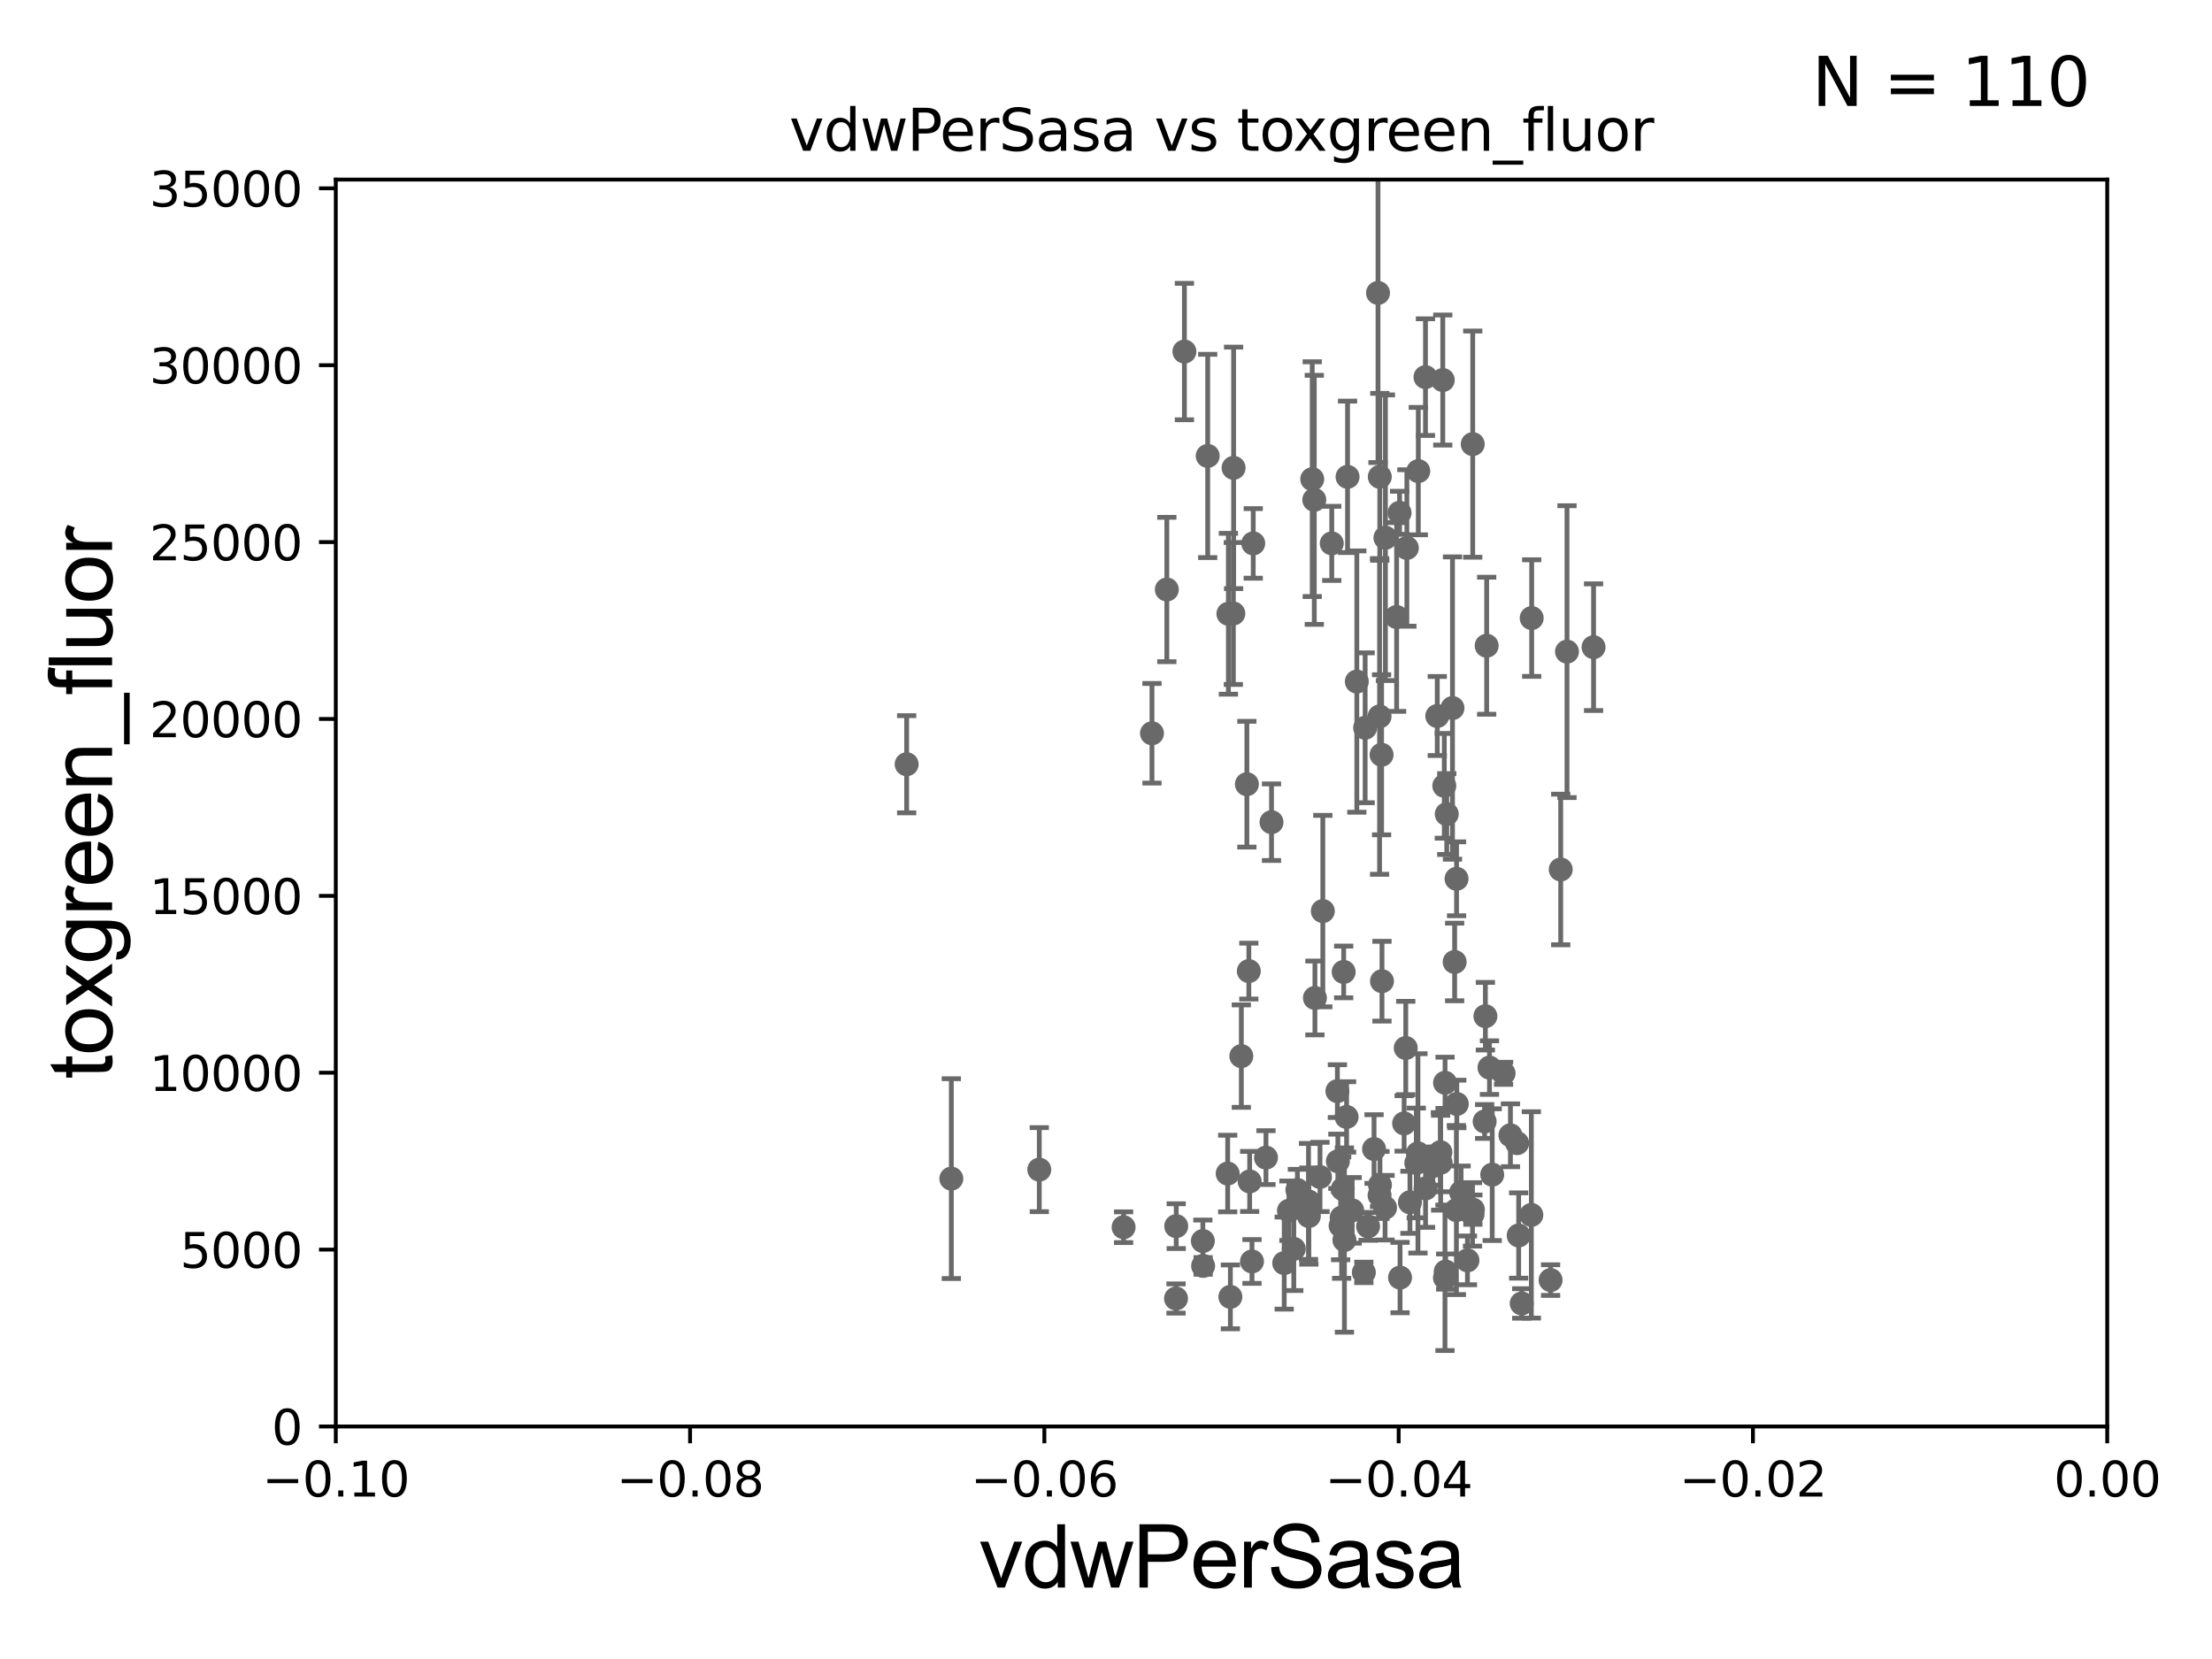 <?xml version="1.0" encoding="utf-8" standalone="no"?>
<!DOCTYPE svg PUBLIC "-//W3C//DTD SVG 1.1//EN"
  "http://www.w3.org/Graphics/SVG/1.1/DTD/svg11.dtd">
<svg xmlns:xlink="http://www.w3.org/1999/xlink" width="460.8pt" height="345.6pt" viewBox="0 0 460.8 345.6" xmlns="http://www.w3.org/2000/svg" version="1.1">
 <defs>
  <style type="text/css">*{stroke-linejoin: round; stroke-linecap: butt}</style>
 </defs>
 <g id="figure_1">
  <g id="patch_1">
   <path d="M 0 345.6 
L 460.8 345.6 
L 460.8 0 
L 0 0 
z
" style="fill: #ffffff"/>
  </g>
  <g id="axes_1">
   <g id="patch_2">
    <path d="M 69.95 297.16 
L 438.975 297.16 
L 438.975 37.411 
L 69.95 37.411 
z
" style="fill: #ffffff"/>
   </g>
   <g id="PathCollection_1">
    <defs>
     <path id="m6894115837" d="M 0 1.118 
C 0.297 1.118 0.581 1 0.791 0.791 
C 1 0.581 1.118 0.297 1.118 0 
C 1.118 -0.297 1 -0.581 0.791 -0.791 
C 0.581 -1 0.297 -1.118 0 -1.118 
C -0.297 -1.118 -0.581 -1 -0.791 -0.791 
C -1 -0.581 -1.118 -0.297 -1.118 0 
C -1.118 0.297 -1 0.581 -0.791 0.791 
C -0.581 1 -0.297 1.118 0 1.118 
z
" style="stroke: #696969"/>
    </defs>
    <g clip-path="url(#pe0379ec1e0)">
     <use xlink:href="#m6894115837" x="251.587" y="94.978" style="fill: #696969; stroke: #696969"/>
     <use xlink:href="#m6894115837" x="278.705" y="241.922" style="fill: #696969; stroke: #696969"/>
     <use xlink:href="#m6894115837" x="270.272" y="247.897" style="fill: #696969; stroke: #696969"/>
     <use xlink:href="#m6894115837" x="300.063" y="240.023" style="fill: #696969; stroke: #696969"/>
     <use xlink:href="#m6894115837" x="304.371" y="248.391" style="fill: #696969; stroke: #696969"/>
     <use xlink:href="#m6894115837" x="299.413" y="241.396" style="fill: #696969; stroke: #696969"/>
     <use xlink:href="#m6894115837" x="305.698" y="262.553" style="fill: #696969; stroke: #696969"/>
     <use xlink:href="#m6894115837" x="309.701" y="134.52" style="fill: #696969; stroke: #696969"/>
     <use xlink:href="#m6894115837" x="309.434" y="211.691" style="fill: #696969; stroke: #696969"/>
     <use xlink:href="#m6894115837" x="273.923" y="207.894" style="fill: #696969; stroke: #696969"/>
     <use xlink:href="#m6894115837" x="317.002" y="271.534" style="fill: #696969; stroke: #696969"/>
     <use xlink:href="#m6894115837" x="288.535" y="251.586" style="fill: #696969; stroke: #696969"/>
     <use xlink:href="#m6894115837" x="260.154" y="202.296" style="fill: #696969; stroke: #696969"/>
     <use xlink:href="#m6894115837" x="293.715" y="250.46" style="fill: #696969; stroke: #696969"/>
     <use xlink:href="#m6894115837" x="287.39" y="149.245" style="fill: #696969; stroke: #696969"/>
     <use xlink:href="#m6894115837" x="310.856" y="244.705" style="fill: #696969; stroke: #696969"/>
     <use xlink:href="#m6894115837" x="250.577" y="258.526" style="fill: #696969; stroke: #696969"/>
     <use xlink:href="#m6894115837" x="284.384" y="151.608" style="fill: #696969; stroke: #696969"/>
     <use xlink:href="#m6894115837" x="216.501" y="243.659" style="fill: #696969; stroke: #696969"/>
     <use xlink:href="#m6894115837" x="274.981" y="245.186" style="fill: #696969; stroke: #696969"/>
     <use xlink:href="#m6894115837" x="272.656" y="253.333" style="fill: #696969; stroke: #696969"/>
     <use xlink:href="#m6894115837" x="301.164" y="264.892" style="fill: #696969; stroke: #696969"/>
     <use xlink:href="#m6894115837" x="260.327" y="246.116" style="fill: #696969; stroke: #696969"/>
     <use xlink:href="#m6894115837" x="319.079" y="128.754" style="fill: #696969; stroke: #696969"/>
     <use xlink:href="#m6894115837" x="323.018" y="266.663" style="fill: #696969; stroke: #696969"/>
     <use xlink:href="#m6894115837" x="188.871" y="159.204" style="fill: #696969; stroke: #696969"/>
     <use xlink:href="#m6894115837" x="306.749" y="252.981" style="fill: #696969; stroke: #696969"/>
     <use xlink:href="#m6894115837" x="326.435" y="135.749" style="fill: #696969; stroke: #696969"/>
     <use xlink:href="#m6894115837" x="256.312" y="270.161" style="fill: #696969; stroke: #696969"/>
     <use xlink:href="#m6894115837" x="258.591" y="220.006" style="fill: #696969; stroke: #696969"/>
     <use xlink:href="#m6894115837" x="319.007" y="253.09" style="fill: #696969; stroke: #696969"/>
     <use xlink:href="#m6894115837" x="301.388" y="169.586" style="fill: #696969; stroke: #696969"/>
     <use xlink:href="#m6894115837" x="300.112" y="242.21" style="fill: #696969; stroke: #696969"/>
     <use xlink:href="#m6894115837" x="325.127" y="181.126" style="fill: #696969; stroke: #696969"/>
     <use xlink:href="#m6894115837" x="300.874" y="163.697" style="fill: #696969; stroke: #696969"/>
     <use xlink:href="#m6894115837" x="310.285" y="222.403" style="fill: #696969; stroke: #696969"/>
     <use xlink:href="#m6894115837" x="287.39" y="249.006" style="fill: #696969; stroke: #696969"/>
     <use xlink:href="#m6894115837" x="295.04" y="242.266" style="fill: #696969; stroke: #696969"/>
     <use xlink:href="#m6894115837" x="303.392" y="252.074" style="fill: #696969; stroke: #696969"/>
     <use xlink:href="#m6894115837" x="314.651" y="236.498" style="fill: #696969; stroke: #696969"/>
     <use xlink:href="#m6894115837" x="316.367" y="257.375" style="fill: #696969; stroke: #696969"/>
     <use xlink:href="#m6894115837" x="267.526" y="263.125" style="fill: #696969; stroke: #696969"/>
     <use xlink:href="#m6894115837" x="292.505" y="234.029" style="fill: #696969; stroke: #696969"/>
     <use xlink:href="#m6894115837" x="302.579" y="147.5" style="fill: #696969; stroke: #696969"/>
     <use xlink:href="#m6894115837" x="286.241" y="239.363" style="fill: #696969; stroke: #696969"/>
     <use xlink:href="#m6894115837" x="306.829" y="251.989" style="fill: #696969; stroke: #696969"/>
     <use xlink:href="#m6894115837" x="278.604" y="227.298" style="fill: #696969; stroke: #696969"/>
     <use xlink:href="#m6894115837" x="298.491" y="242.931" style="fill: #696969; stroke: #696969"/>
     <use xlink:href="#m6894115837" x="316.051" y="238.14" style="fill: #696969; stroke: #696969"/>
     <use xlink:href="#m6894115837" x="269.519" y="260.171" style="fill: #696969; stroke: #696969"/>
     <use xlink:href="#m6894115837" x="303.031" y="200.396" style="fill: #696969; stroke: #696969"/>
     <use xlink:href="#m6894115837" x="292.844" y="218.317" style="fill: #696969; stroke: #696969"/>
     <use xlink:href="#m6894115837" x="250.633" y="263.714" style="fill: #696969; stroke: #696969"/>
     <use xlink:href="#m6894115837" x="303.48" y="229.976" style="fill: #696969; stroke: #696969"/>
     <use xlink:href="#m6894115837" x="268.509" y="252.217" style="fill: #696969; stroke: #696969"/>
     <use xlink:href="#m6894115837" x="303.428" y="183.067" style="fill: #696969; stroke: #696969"/>
     <use xlink:href="#m6894115837" x="296.952" y="78.559" style="fill: #696969; stroke: #696969"/>
     <use xlink:href="#m6894115837" x="284.115" y="265.067" style="fill: #696969; stroke: #696969"/>
     <use xlink:href="#m6894115837" x="275.567" y="189.796" style="fill: #696969; stroke: #696969"/>
     <use xlink:href="#m6894115837" x="279.723" y="247.701" style="fill: #696969; stroke: #696969"/>
     <use xlink:href="#m6894115837" x="198.179" y="245.529" style="fill: #696969; stroke: #696969"/>
     <use xlink:href="#m6894115837" x="313.223" y="223.59" style="fill: #696969; stroke: #696969"/>
     <use xlink:href="#m6894115837" x="280.521" y="232.681" style="fill: #696969; stroke: #696969"/>
     <use xlink:href="#m6894115837" x="256.928" y="127.804" style="fill: #696969; stroke: #696969"/>
     <use xlink:href="#m6894115837" x="291.657" y="266.141" style="fill: #696969; stroke: #696969"/>
     <use xlink:href="#m6894115837" x="287.435" y="99.328" style="fill: #696969; stroke: #696969"/>
     <use xlink:href="#m6894115837" x="287.809" y="157.235" style="fill: #696969; stroke: #696969"/>
     <use xlink:href="#m6894115837" x="279.912" y="202.474" style="fill: #696969; stroke: #696969"/>
     <use xlink:href="#m6894115837" x="293.076" y="114.153" style="fill: #696969; stroke: #696969"/>
     <use xlink:href="#m6894115837" x="279.491" y="253.651" style="fill: #696969; stroke: #696969"/>
     <use xlink:href="#m6894115837" x="281.685" y="252.144" style="fill: #696969; stroke: #696969"/>
     <use xlink:href="#m6894115837" x="260.811" y="262.787" style="fill: #696969; stroke: #696969"/>
     <use xlink:href="#m6894115837" x="273.792" y="104.123" style="fill: #696969; stroke: #696969"/>
     <use xlink:href="#m6894115837" x="259.747" y="163.363" style="fill: #696969; stroke: #696969"/>
     <use xlink:href="#m6894115837" x="244.988" y="270.503" style="fill: #696969; stroke: #696969"/>
     <use xlink:href="#m6894115837" x="263.726" y="241.152" style="fill: #696969; stroke: #696969"/>
     <use xlink:href="#m6894115837" x="287.892" y="204.402" style="fill: #696969; stroke: #696969"/>
     <use xlink:href="#m6894115837" x="291.557" y="106.821" style="fill: #696969; stroke: #696969"/>
     <use xlink:href="#m6894115837" x="287.065" y="61.025" style="fill: #696969; stroke: #696969"/>
     <use xlink:href="#m6894115837" x="285" y="255.474" style="fill: #696969; stroke: #696969"/>
     <use xlink:href="#m6894115837" x="239.977" y="152.757" style="fill: #696969; stroke: #696969"/>
     <use xlink:href="#m6894115837" x="246.736" y="73.236" style="fill: #696969; stroke: #696969"/>
     <use xlink:href="#m6894115837" x="272.589" y="250.281" style="fill: #696969; stroke: #696969"/>
     <use xlink:href="#m6894115837" x="255.897" y="127.858" style="fill: #696969; stroke: #696969"/>
     <use xlink:href="#m6894115837" x="301.013" y="266.188" style="fill: #696969; stroke: #696969"/>
     <use xlink:href="#m6894115837" x="273.362" y="99.816" style="fill: #696969; stroke: #696969"/>
     <use xlink:href="#m6894115837" x="255.751" y="244.473" style="fill: #696969; stroke: #696969"/>
     <use xlink:href="#m6894115837" x="288.609" y="112.022" style="fill: #696969; stroke: #696969"/>
     <use xlink:href="#m6894115837" x="243.073" y="122.805" style="fill: #696969; stroke: #696969"/>
     <use xlink:href="#m6894115837" x="300.556" y="79.167" style="fill: #696969; stroke: #696969"/>
     <use xlink:href="#m6894115837" x="282.652" y="141.982" style="fill: #696969; stroke: #696969"/>
     <use xlink:href="#m6894115837" x="234.066" y="255.652" style="fill: #696969; stroke: #696969"/>
     <use xlink:href="#m6894115837" x="264.878" y="171.276" style="fill: #696969; stroke: #696969"/>
     <use xlink:href="#m6894115837" x="280.721" y="99.335" style="fill: #696969; stroke: #696969"/>
     <use xlink:href="#m6894115837" x="295.383" y="240.264" style="fill: #696969; stroke: #696969"/>
     <use xlink:href="#m6894115837" x="290.942" y="128.528" style="fill: #696969; stroke: #696969"/>
     <use xlink:href="#m6894115837" x="331.969" y="134.821" style="fill: #696969; stroke: #696969"/>
     <use xlink:href="#m6894115837" x="296.965" y="247.581" style="fill: #696969; stroke: #696969"/>
     <use xlink:href="#m6894115837" x="299.41" y="149.157" style="fill: #696969; stroke: #696969"/>
     <use xlink:href="#m6894115837" x="306.798" y="92.52" style="fill: #696969; stroke: #696969"/>
     <use xlink:href="#m6894115837" x="287.471" y="246.844" style="fill: #696969; stroke: #696969"/>
     <use xlink:href="#m6894115837" x="309.278" y="233.628" style="fill: #696969; stroke: #696969"/>
     <use xlink:href="#m6894115837" x="295.458" y="98.139" style="fill: #696969; stroke: #696969"/>
     <use xlink:href="#m6894115837" x="261.071" y="113.2" style="fill: #696969; stroke: #696969"/>
     <use xlink:href="#m6894115837" x="256.98" y="97.461" style="fill: #696969; stroke: #696969"/>
     <use xlink:href="#m6894115837" x="279.277" y="255.336" style="fill: #696969; stroke: #696969"/>
     <use xlink:href="#m6894115837" x="277.432" y="113.199" style="fill: #696969; stroke: #696969"/>
     <use xlink:href="#m6894115837" x="280.068" y="258.322" style="fill: #696969; stroke: #696969"/>
     <use xlink:href="#m6894115837" x="301.031" y="225.561" style="fill: #696969; stroke: #696969"/>
     <use xlink:href="#m6894115837" x="245.028" y="255.431" style="fill: #696969; stroke: #696969"/>
    </g>
   </g>
   <g id="matplotlib.axis_1">
    <g id="xtick_1">
     <g id="line2d_1">
      <defs>
       <path id="m918274eb76" d="M 0 0 
L 0 3.5 
" style="stroke: #000000; stroke-width: 0.8"/>
      </defs>
      <g>
       <use xlink:href="#m918274eb76" x="69.95" y="297.16" style="stroke: #000000; stroke-width: 0.8"/>
      </g>
     </g>
     <g id="text_1">
      <!-- −0.10 -->
      <g transform="translate(54.627 311.758)scale(0.1 -0.1)">
       <defs>
        <path id="DejaVuSans-2212" d="M 678 2272 
L 4684 2272 
L 4684 1741 
L 678 1741 
L 678 2272 
z
" transform="scale(0.016)"/>
        <path id="DejaVuSans-30" d="M 2034 4250 
Q 1547 4250 1301 3770 
Q 1056 3291 1056 2328 
Q 1056 1369 1301 889 
Q 1547 409 2034 409 
Q 2525 409 2770 889 
Q 3016 1369 3016 2328 
Q 3016 3291 2770 3770 
Q 2525 4250 2034 4250 
z
M 2034 4750 
Q 2819 4750 3233 4129 
Q 3647 3509 3647 2328 
Q 3647 1150 3233 529 
Q 2819 -91 2034 -91 
Q 1250 -91 836 529 
Q 422 1150 422 2328 
Q 422 3509 836 4129 
Q 1250 4750 2034 4750 
z
" transform="scale(0.016)"/>
        <path id="DejaVuSans-2e" d="M 684 794 
L 1344 794 
L 1344 0 
L 684 0 
L 684 794 
z
" transform="scale(0.016)"/>
        <path id="DejaVuSans-31" d="M 794 531 
L 1825 531 
L 1825 4091 
L 703 3866 
L 703 4441 
L 1819 4666 
L 2450 4666 
L 2450 531 
L 3481 531 
L 3481 0 
L 794 0 
L 794 531 
z
" transform="scale(0.016)"/>
       </defs>
       <use xlink:href="#DejaVuSans-2212"/>
       <use xlink:href="#DejaVuSans-30" x="83.789"/>
       <use xlink:href="#DejaVuSans-2e" x="147.412"/>
       <use xlink:href="#DejaVuSans-31" x="179.199"/>
       <use xlink:href="#DejaVuSans-30" x="242.822"/>
      </g>
     </g>
    </g>
    <g id="xtick_2">
     <g id="line2d_2">
      <g>
       <use xlink:href="#m918274eb76" x="143.755" y="297.16" style="stroke: #000000; stroke-width: 0.8"/>
      </g>
     </g>
     <g id="text_2">
      <!-- −0.08 -->
      <g transform="translate(128.432 311.758)scale(0.1 -0.1)">
       <defs>
        <path id="DejaVuSans-38" d="M 2034 2216 
Q 1584 2216 1326 1975 
Q 1069 1734 1069 1313 
Q 1069 891 1326 650 
Q 1584 409 2034 409 
Q 2484 409 2743 651 
Q 3003 894 3003 1313 
Q 3003 1734 2745 1975 
Q 2488 2216 2034 2216 
z
M 1403 2484 
Q 997 2584 770 2862 
Q 544 3141 544 3541 
Q 544 4100 942 4425 
Q 1341 4750 2034 4750 
Q 2731 4750 3128 4425 
Q 3525 4100 3525 3541 
Q 3525 3141 3298 2862 
Q 3072 2584 2669 2484 
Q 3125 2378 3379 2068 
Q 3634 1759 3634 1313 
Q 3634 634 3220 271 
Q 2806 -91 2034 -91 
Q 1263 -91 848 271 
Q 434 634 434 1313 
Q 434 1759 690 2068 
Q 947 2378 1403 2484 
z
M 1172 3481 
Q 1172 3119 1398 2916 
Q 1625 2713 2034 2713 
Q 2441 2713 2670 2916 
Q 2900 3119 2900 3481 
Q 2900 3844 2670 4047 
Q 2441 4250 2034 4250 
Q 1625 4250 1398 4047 
Q 1172 3844 1172 3481 
z
" transform="scale(0.016)"/>
       </defs>
       <use xlink:href="#DejaVuSans-2212"/>
       <use xlink:href="#DejaVuSans-30" x="83.789"/>
       <use xlink:href="#DejaVuSans-2e" x="147.412"/>
       <use xlink:href="#DejaVuSans-30" x="179.199"/>
       <use xlink:href="#DejaVuSans-38" x="242.822"/>
      </g>
     </g>
    </g>
    <g id="xtick_3">
     <g id="line2d_3">
      <g>
       <use xlink:href="#m918274eb76" x="217.56" y="297.16" style="stroke: #000000; stroke-width: 0.8"/>
      </g>
     </g>
     <g id="text_3">
      <!-- −0.06 -->
      <g transform="translate(202.237 311.758)scale(0.1 -0.1)">
       <defs>
        <path id="DejaVuSans-36" d="M 2113 2584 
Q 1688 2584 1439 2293 
Q 1191 2003 1191 1497 
Q 1191 994 1439 701 
Q 1688 409 2113 409 
Q 2538 409 2786 701 
Q 3034 994 3034 1497 
Q 3034 2003 2786 2293 
Q 2538 2584 2113 2584 
z
M 3366 4563 
L 3366 3988 
Q 3128 4100 2886 4159 
Q 2644 4219 2406 4219 
Q 1781 4219 1451 3797 
Q 1122 3375 1075 2522 
Q 1259 2794 1537 2939 
Q 1816 3084 2150 3084 
Q 2853 3084 3261 2657 
Q 3669 2231 3669 1497 
Q 3669 778 3244 343 
Q 2819 -91 2113 -91 
Q 1303 -91 875 529 
Q 447 1150 447 2328 
Q 447 3434 972 4092 
Q 1497 4750 2381 4750 
Q 2619 4750 2861 4703 
Q 3103 4656 3366 4563 
z
" transform="scale(0.016)"/>
       </defs>
       <use xlink:href="#DejaVuSans-2212"/>
       <use xlink:href="#DejaVuSans-30" x="83.789"/>
       <use xlink:href="#DejaVuSans-2e" x="147.412"/>
       <use xlink:href="#DejaVuSans-30" x="179.199"/>
       <use xlink:href="#DejaVuSans-36" x="242.822"/>
      </g>
     </g>
    </g>
    <g id="xtick_4">
     <g id="line2d_4">
      <g>
       <use xlink:href="#m918274eb76" x="291.365" y="297.16" style="stroke: #000000; stroke-width: 0.8"/>
      </g>
     </g>
     <g id="text_4">
      <!-- −0.04 -->
      <g transform="translate(276.042 311.758)scale(0.1 -0.1)">
       <defs>
        <path id="DejaVuSans-34" d="M 2419 4116 
L 825 1625 
L 2419 1625 
L 2419 4116 
z
M 2253 4666 
L 3047 4666 
L 3047 1625 
L 3713 1625 
L 3713 1100 
L 3047 1100 
L 3047 0 
L 2419 0 
L 2419 1100 
L 313 1100 
L 313 1709 
L 2253 4666 
z
" transform="scale(0.016)"/>
       </defs>
       <use xlink:href="#DejaVuSans-2212"/>
       <use xlink:href="#DejaVuSans-30" x="83.789"/>
       <use xlink:href="#DejaVuSans-2e" x="147.412"/>
       <use xlink:href="#DejaVuSans-30" x="179.199"/>
       <use xlink:href="#DejaVuSans-34" x="242.822"/>
      </g>
     </g>
    </g>
    <g id="xtick_5">
     <g id="line2d_5">
      <g>
       <use xlink:href="#m918274eb76" x="365.17" y="297.16" style="stroke: #000000; stroke-width: 0.8"/>
      </g>
     </g>
     <g id="text_5">
      <!-- −0.02 -->
      <g transform="translate(349.847 311.758)scale(0.1 -0.1)">
       <defs>
        <path id="DejaVuSans-32" d="M 1228 531 
L 3431 531 
L 3431 0 
L 469 0 
L 469 531 
Q 828 903 1448 1529 
Q 2069 2156 2228 2338 
Q 2531 2678 2651 2914 
Q 2772 3150 2772 3378 
Q 2772 3750 2511 3984 
Q 2250 4219 1831 4219 
Q 1534 4219 1204 4116 
Q 875 4013 500 3803 
L 500 4441 
Q 881 4594 1212 4672 
Q 1544 4750 1819 4750 
Q 2544 4750 2975 4387 
Q 3406 4025 3406 3419 
Q 3406 3131 3298 2873 
Q 3191 2616 2906 2266 
Q 2828 2175 2409 1742 
Q 1991 1309 1228 531 
z
" transform="scale(0.016)"/>
       </defs>
       <use xlink:href="#DejaVuSans-2212"/>
       <use xlink:href="#DejaVuSans-30" x="83.789"/>
       <use xlink:href="#DejaVuSans-2e" x="147.412"/>
       <use xlink:href="#DejaVuSans-30" x="179.199"/>
       <use xlink:href="#DejaVuSans-32" x="242.822"/>
      </g>
     </g>
    </g>
    <g id="xtick_6">
     <g id="line2d_6">
      <g>
       <use xlink:href="#m918274eb76" x="438.975" y="297.16" style="stroke: #000000; stroke-width: 0.8"/>
      </g>
     </g>
     <g id="text_6">
      <!-- 0.00 -->
      <g transform="translate(427.842 311.758)scale(0.1 -0.1)">
       <use xlink:href="#DejaVuSans-30"/>
       <use xlink:href="#DejaVuSans-2e" x="63.623"/>
       <use xlink:href="#DejaVuSans-30" x="95.41"/>
       <use xlink:href="#DejaVuSans-30" x="159.033"/>
      </g>
     </g>
    </g>
    <g id="text_7">
     <!-- vdwPerSasa -->
     <g transform="translate(203.94 330.722)scale(0.18 -0.18)">
      <defs>
       <path id="ArialMT-76" d="M 1344 0 
L 81 3319 
L 675 3319 
L 1388 1331 
Q 1503 1009 1600 663 
Q 1675 925 1809 1294 
L 2547 3319 
L 3125 3319 
L 1869 0 
L 1344 0 
z
" transform="scale(0.016)"/>
       <path id="ArialMT-64" d="M 2575 0 
L 2575 419 
Q 2259 -75 1647 -75 
Q 1250 -75 917 144 
Q 584 363 401 755 
Q 219 1147 219 1656 
Q 219 2153 384 2558 
Q 550 2963 881 3178 
Q 1213 3394 1622 3394 
Q 1922 3394 2156 3267 
Q 2391 3141 2538 2938 
L 2538 4581 
L 3097 4581 
L 3097 0 
L 2575 0 
z
M 797 1656 
Q 797 1019 1065 703 
Q 1334 388 1700 388 
Q 2069 388 2326 689 
Q 2584 991 2584 1609 
Q 2584 2291 2321 2609 
Q 2059 2928 1675 2928 
Q 1300 2928 1048 2622 
Q 797 2316 797 1656 
z
" transform="scale(0.016)"/>
       <path id="ArialMT-77" d="M 1034 0 
L 19 3319 
L 600 3319 
L 1128 1403 
L 1325 691 
Q 1338 744 1497 1375 
L 2025 3319 
L 2603 3319 
L 3100 1394 
L 3266 759 
L 3456 1400 
L 4025 3319 
L 4572 3319 
L 3534 0 
L 2950 0 
L 2422 1988 
L 2294 2553 
L 1622 0 
L 1034 0 
z
" transform="scale(0.016)"/>
       <path id="ArialMT-50" d="M 494 0 
L 494 4581 
L 2222 4581 
Q 2678 4581 2919 4538 
Q 3256 4481 3484 4323 
Q 3713 4166 3852 3881 
Q 3991 3597 3991 3256 
Q 3991 2672 3619 2267 
Q 3247 1863 2275 1863 
L 1100 1863 
L 1100 0 
L 494 0 
z
M 1100 2403 
L 2284 2403 
Q 2872 2403 3119 2622 
Q 3366 2841 3366 3238 
Q 3366 3525 3220 3729 
Q 3075 3934 2838 4000 
Q 2684 4041 2272 4041 
L 1100 4041 
L 1100 2403 
z
" transform="scale(0.016)"/>
       <path id="ArialMT-65" d="M 2694 1069 
L 3275 997 
Q 3138 488 2766 206 
Q 2394 -75 1816 -75 
Q 1088 -75 661 373 
Q 234 822 234 1631 
Q 234 2469 665 2931 
Q 1097 3394 1784 3394 
Q 2450 3394 2872 2941 
Q 3294 2488 3294 1666 
Q 3294 1616 3291 1516 
L 816 1516 
Q 847 969 1125 678 
Q 1403 388 1819 388 
Q 2128 388 2347 550 
Q 2566 713 2694 1069 
z
M 847 1978 
L 2700 1978 
Q 2663 2397 2488 2606 
Q 2219 2931 1791 2931 
Q 1403 2931 1139 2672 
Q 875 2413 847 1978 
z
" transform="scale(0.016)"/>
       <path id="ArialMT-72" d="M 416 0 
L 416 3319 
L 922 3319 
L 922 2816 
Q 1116 3169 1280 3281 
Q 1444 3394 1641 3394 
Q 1925 3394 2219 3213 
L 2025 2691 
Q 1819 2813 1613 2813 
Q 1428 2813 1281 2702 
Q 1134 2591 1072 2394 
Q 978 2094 978 1738 
L 978 0 
L 416 0 
z
" transform="scale(0.016)"/>
       <path id="ArialMT-53" d="M 288 1472 
L 859 1522 
Q 900 1178 1048 958 
Q 1197 738 1509 602 
Q 1822 466 2213 466 
Q 2559 466 2825 569 
Q 3091 672 3220 851 
Q 3350 1031 3350 1244 
Q 3350 1459 3225 1620 
Q 3100 1781 2813 1891 
Q 2628 1963 1997 2114 
Q 1366 2266 1113 2400 
Q 784 2572 623 2826 
Q 463 3081 463 3397 
Q 463 3744 659 4045 
Q 856 4347 1234 4503 
Q 1613 4659 2075 4659 
Q 2584 4659 2973 4495 
Q 3363 4331 3572 4012 
Q 3781 3694 3797 3291 
L 3216 3247 
Q 3169 3681 2898 3903 
Q 2628 4125 2100 4125 
Q 1550 4125 1298 3923 
Q 1047 3722 1047 3438 
Q 1047 3191 1225 3031 
Q 1400 2872 2139 2705 
Q 2878 2538 3153 2413 
Q 3553 2228 3743 1945 
Q 3934 1663 3934 1294 
Q 3934 928 3725 604 
Q 3516 281 3123 101 
Q 2731 -78 2241 -78 
Q 1619 -78 1198 103 
Q 778 284 539 648 
Q 300 1013 288 1472 
z
" transform="scale(0.016)"/>
       <path id="ArialMT-61" d="M 2588 409 
Q 2275 144 1986 34 
Q 1697 -75 1366 -75 
Q 819 -75 525 192 
Q 231 459 231 875 
Q 231 1119 342 1320 
Q 453 1522 633 1644 
Q 813 1766 1038 1828 
Q 1203 1872 1538 1913 
Q 2219 1994 2541 2106 
Q 2544 2222 2544 2253 
Q 2544 2597 2384 2738 
Q 2169 2928 1744 2928 
Q 1347 2928 1158 2789 
Q 969 2650 878 2297 
L 328 2372 
Q 403 2725 575 2942 
Q 747 3159 1072 3276 
Q 1397 3394 1825 3394 
Q 2250 3394 2515 3294 
Q 2781 3194 2906 3042 
Q 3031 2891 3081 2659 
Q 3109 2516 3109 2141 
L 3109 1391 
Q 3109 606 3145 398 
Q 3181 191 3288 0 
L 2700 0 
Q 2613 175 2588 409 
z
M 2541 1666 
Q 2234 1541 1622 1453 
Q 1275 1403 1131 1340 
Q 988 1278 909 1158 
Q 831 1038 831 891 
Q 831 666 1001 516 
Q 1172 366 1500 366 
Q 1825 366 2078 508 
Q 2331 650 2450 897 
Q 2541 1088 2541 1459 
L 2541 1666 
z
" transform="scale(0.016)"/>
       <path id="ArialMT-73" d="M 197 991 
L 753 1078 
Q 800 744 1014 566 
Q 1228 388 1613 388 
Q 2000 388 2187 545 
Q 2375 703 2375 916 
Q 2375 1106 2209 1216 
Q 2094 1291 1634 1406 
Q 1016 1563 777 1677 
Q 538 1791 414 1992 
Q 291 2194 291 2438 
Q 291 2659 392 2848 
Q 494 3038 669 3163 
Q 800 3259 1026 3326 
Q 1253 3394 1513 3394 
Q 1903 3394 2198 3281 
Q 2494 3169 2634 2976 
Q 2775 2784 2828 2463 
L 2278 2388 
Q 2241 2644 2061 2787 
Q 1881 2931 1553 2931 
Q 1166 2931 1000 2803 
Q 834 2675 834 2503 
Q 834 2394 903 2306 
Q 972 2216 1119 2156 
Q 1203 2125 1616 2013 
Q 2213 1853 2448 1751 
Q 2684 1650 2818 1456 
Q 2953 1263 2953 975 
Q 2953 694 2789 445 
Q 2625 197 2315 61 
Q 2006 -75 1616 -75 
Q 969 -75 630 194 
Q 291 463 197 991 
z
" transform="scale(0.016)"/>
      </defs>
      <use xlink:href="#ArialMT-76"/>
      <use xlink:href="#ArialMT-64" x="50"/>
      <use xlink:href="#ArialMT-77" x="105.615"/>
      <use xlink:href="#ArialMT-50" x="177.832"/>
      <use xlink:href="#ArialMT-65" x="244.531"/>
      <use xlink:href="#ArialMT-72" x="300.146"/>
      <use xlink:href="#ArialMT-53" x="333.447"/>
      <use xlink:href="#ArialMT-61" x="400.146"/>
      <use xlink:href="#ArialMT-73" x="455.762"/>
      <use xlink:href="#ArialMT-61" x="505.762"/>
     </g>
    </g>
   </g>
   <g id="matplotlib.axis_2">
    <g id="ytick_1">
     <g id="line2d_7">
      <defs>
       <path id="me210db87ac" d="M 0 0 
L -3.5 0 
" style="stroke: #000000; stroke-width: 0.8"/>
      </defs>
      <g>
       <use xlink:href="#me210db87ac" x="69.95" y="297.16" style="stroke: #000000; stroke-width: 0.8"/>
      </g>
     </g>
     <g id="text_8">
      <!-- 0 -->
      <g transform="translate(56.587 300.959)scale(0.1 -0.1)">
       <use xlink:href="#DejaVuSans-30"/>
      </g>
     </g>
    </g>
    <g id="ytick_2">
     <g id="line2d_8">
      <g>
       <use xlink:href="#me210db87ac" x="69.95" y="260.313" style="stroke: #000000; stroke-width: 0.8"/>
      </g>
     </g>
     <g id="text_9">
      <!-- 5000 -->
      <g transform="translate(37.5 264.112)scale(0.1 -0.1)">
       <defs>
        <path id="DejaVuSans-35" d="M 691 4666 
L 3169 4666 
L 3169 4134 
L 1269 4134 
L 1269 2991 
Q 1406 3038 1543 3061 
Q 1681 3084 1819 3084 
Q 2600 3084 3056 2656 
Q 3513 2228 3513 1497 
Q 3513 744 3044 326 
Q 2575 -91 1722 -91 
Q 1428 -91 1123 -41 
Q 819 9 494 109 
L 494 744 
Q 775 591 1075 516 
Q 1375 441 1709 441 
Q 2250 441 2565 725 
Q 2881 1009 2881 1497 
Q 2881 1984 2565 2268 
Q 2250 2553 1709 2553 
Q 1456 2553 1204 2497 
Q 953 2441 691 2322 
L 691 4666 
z
" transform="scale(0.016)"/>
       </defs>
       <use xlink:href="#DejaVuSans-35"/>
       <use xlink:href="#DejaVuSans-30" x="63.623"/>
       <use xlink:href="#DejaVuSans-30" x="127.246"/>
       <use xlink:href="#DejaVuSans-30" x="190.869"/>
      </g>
     </g>
    </g>
    <g id="ytick_3">
     <g id="line2d_9">
      <g>
       <use xlink:href="#me210db87ac" x="69.95" y="223.467" style="stroke: #000000; stroke-width: 0.8"/>
      </g>
     </g>
     <g id="text_10">
      <!-- 10000 -->
      <g transform="translate(31.137 227.266)scale(0.1 -0.1)">
       <use xlink:href="#DejaVuSans-31"/>
       <use xlink:href="#DejaVuSans-30" x="63.623"/>
       <use xlink:href="#DejaVuSans-30" x="127.246"/>
       <use xlink:href="#DejaVuSans-30" x="190.869"/>
       <use xlink:href="#DejaVuSans-30" x="254.492"/>
      </g>
     </g>
    </g>
    <g id="ytick_4">
     <g id="line2d_10">
      <g>
       <use xlink:href="#me210db87ac" x="69.95" y="186.62" style="stroke: #000000; stroke-width: 0.8"/>
      </g>
     </g>
     <g id="text_11">
      <!-- 15000 -->
      <g transform="translate(31.137 190.419)scale(0.1 -0.1)">
       <use xlink:href="#DejaVuSans-31"/>
       <use xlink:href="#DejaVuSans-35" x="63.623"/>
       <use xlink:href="#DejaVuSans-30" x="127.246"/>
       <use xlink:href="#DejaVuSans-30" x="190.869"/>
       <use xlink:href="#DejaVuSans-30" x="254.492"/>
      </g>
     </g>
    </g>
    <g id="ytick_5">
     <g id="line2d_11">
      <g>
       <use xlink:href="#me210db87ac" x="69.95" y="149.773" style="stroke: #000000; stroke-width: 0.8"/>
      </g>
     </g>
     <g id="text_12">
      <!-- 20000 -->
      <g transform="translate(31.137 153.572)scale(0.1 -0.1)">
       <use xlink:href="#DejaVuSans-32"/>
       <use xlink:href="#DejaVuSans-30" x="63.623"/>
       <use xlink:href="#DejaVuSans-30" x="127.246"/>
       <use xlink:href="#DejaVuSans-30" x="190.869"/>
       <use xlink:href="#DejaVuSans-30" x="254.492"/>
      </g>
     </g>
    </g>
    <g id="ytick_6">
     <g id="line2d_12">
      <g>
       <use xlink:href="#me210db87ac" x="69.95" y="112.926" style="stroke: #000000; stroke-width: 0.8"/>
      </g>
     </g>
     <g id="text_13">
      <!-- 25000 -->
      <g transform="translate(31.137 116.726)scale(0.1 -0.1)">
       <use xlink:href="#DejaVuSans-32"/>
       <use xlink:href="#DejaVuSans-35" x="63.623"/>
       <use xlink:href="#DejaVuSans-30" x="127.246"/>
       <use xlink:href="#DejaVuSans-30" x="190.869"/>
       <use xlink:href="#DejaVuSans-30" x="254.492"/>
      </g>
     </g>
    </g>
    <g id="ytick_7">
     <g id="line2d_13">
      <g>
       <use xlink:href="#me210db87ac" x="69.95" y="76.08" style="stroke: #000000; stroke-width: 0.8"/>
      </g>
     </g>
     <g id="text_14">
      <!-- 30000 -->
      <g transform="translate(31.137 79.879)scale(0.1 -0.1)">
       <defs>
        <path id="DejaVuSans-33" d="M 2597 2516 
Q 3050 2419 3304 2112 
Q 3559 1806 3559 1356 
Q 3559 666 3084 287 
Q 2609 -91 1734 -91 
Q 1441 -91 1130 -33 
Q 819 25 488 141 
L 488 750 
Q 750 597 1062 519 
Q 1375 441 1716 441 
Q 2309 441 2620 675 
Q 2931 909 2931 1356 
Q 2931 1769 2642 2001 
Q 2353 2234 1838 2234 
L 1294 2234 
L 1294 2753 
L 1863 2753 
Q 2328 2753 2575 2939 
Q 2822 3125 2822 3475 
Q 2822 3834 2567 4026 
Q 2313 4219 1838 4219 
Q 1578 4219 1281 4162 
Q 984 4106 628 3988 
L 628 4550 
Q 988 4650 1302 4700 
Q 1616 4750 1894 4750 
Q 2613 4750 3031 4423 
Q 3450 4097 3450 3541 
Q 3450 3153 3228 2886 
Q 3006 2619 2597 2516 
z
" transform="scale(0.016)"/>
       </defs>
       <use xlink:href="#DejaVuSans-33"/>
       <use xlink:href="#DejaVuSans-30" x="63.623"/>
       <use xlink:href="#DejaVuSans-30" x="127.246"/>
       <use xlink:href="#DejaVuSans-30" x="190.869"/>
       <use xlink:href="#DejaVuSans-30" x="254.492"/>
      </g>
     </g>
    </g>
    <g id="ytick_8">
     <g id="line2d_14">
      <g>
       <use xlink:href="#me210db87ac" x="69.95" y="39.233" style="stroke: #000000; stroke-width: 0.8"/>
      </g>
     </g>
     <g id="text_15">
      <!-- 35000 -->
      <g transform="translate(31.137 43.032)scale(0.1 -0.1)">
       <use xlink:href="#DejaVuSans-33"/>
       <use xlink:href="#DejaVuSans-35" x="63.623"/>
       <use xlink:href="#DejaVuSans-30" x="127.246"/>
       <use xlink:href="#DejaVuSans-30" x="190.869"/>
       <use xlink:href="#DejaVuSans-30" x="254.492"/>
      </g>
     </g>
    </g>
    <g id="text_16">
     <!-- toxgreen_fluor -->
     <g transform="translate(23.349 224.818)rotate(-90)scale(0.18 -0.18)">
      <defs>
       <path id="ArialMT-74" d="M 1650 503 
L 1731 6 
Q 1494 -44 1306 -44 
Q 1000 -44 831 53 
Q 663 150 594 308 
Q 525 466 525 972 
L 525 2881 
L 113 2881 
L 113 3319 
L 525 3319 
L 525 4141 
L 1084 4478 
L 1084 3319 
L 1650 3319 
L 1650 2881 
L 1084 2881 
L 1084 941 
Q 1084 700 1114 631 
Q 1144 563 1211 522 
Q 1278 481 1403 481 
Q 1497 481 1650 503 
z
" transform="scale(0.016)"/>
       <path id="ArialMT-6f" d="M 213 1659 
Q 213 2581 725 3025 
Q 1153 3394 1769 3394 
Q 2453 3394 2887 2945 
Q 3322 2497 3322 1706 
Q 3322 1066 3130 698 
Q 2938 331 2570 128 
Q 2203 -75 1769 -75 
Q 1072 -75 642 372 
Q 213 819 213 1659 
z
M 791 1659 
Q 791 1022 1069 705 
Q 1347 388 1769 388 
Q 2188 388 2466 706 
Q 2744 1025 2744 1678 
Q 2744 2294 2464 2611 
Q 2184 2928 1769 2928 
Q 1347 2928 1069 2612 
Q 791 2297 791 1659 
z
" transform="scale(0.016)"/>
       <path id="ArialMT-78" d="M 47 0 
L 1259 1725 
L 138 3319 
L 841 3319 
L 1350 2541 
Q 1494 2319 1581 2169 
Q 1719 2375 1834 2534 
L 2394 3319 
L 3066 3319 
L 1919 1756 
L 3153 0 
L 2463 0 
L 1781 1031 
L 1600 1309 
L 728 0 
L 47 0 
z
" transform="scale(0.016)"/>
       <path id="ArialMT-67" d="M 319 -275 
L 866 -356 
Q 900 -609 1056 -725 
Q 1266 -881 1628 -881 
Q 2019 -881 2231 -725 
Q 2444 -569 2519 -288 
Q 2563 -116 2559 434 
Q 2191 0 1641 0 
Q 956 0 581 494 
Q 206 988 206 1678 
Q 206 2153 378 2554 
Q 550 2956 876 3175 
Q 1203 3394 1644 3394 
Q 2231 3394 2613 2919 
L 2613 3319 
L 3131 3319 
L 3131 450 
Q 3131 -325 2973 -648 
Q 2816 -972 2473 -1159 
Q 2131 -1347 1631 -1347 
Q 1038 -1347 672 -1080 
Q 306 -813 319 -275 
z
M 784 1719 
Q 784 1066 1043 766 
Q 1303 466 1694 466 
Q 2081 466 2343 764 
Q 2606 1063 2606 1700 
Q 2606 2309 2336 2618 
Q 2066 2928 1684 2928 
Q 1309 2928 1046 2623 
Q 784 2319 784 1719 
z
" transform="scale(0.016)"/>
       <path id="ArialMT-6e" d="M 422 0 
L 422 3319 
L 928 3319 
L 928 2847 
Q 1294 3394 1984 3394 
Q 2284 3394 2536 3286 
Q 2788 3178 2913 3003 
Q 3038 2828 3088 2588 
Q 3119 2431 3119 2041 
L 3119 0 
L 2556 0 
L 2556 2019 
Q 2556 2363 2490 2533 
Q 2425 2703 2258 2804 
Q 2091 2906 1866 2906 
Q 1506 2906 1245 2678 
Q 984 2450 984 1813 
L 984 0 
L 422 0 
z
" transform="scale(0.016)"/>
       <path id="ArialMT-5f" d="M -97 -1272 
L -97 -866 
L 3631 -866 
L 3631 -1272 
L -97 -1272 
z
" transform="scale(0.016)"/>
       <path id="ArialMT-66" d="M 556 0 
L 556 2881 
L 59 2881 
L 59 3319 
L 556 3319 
L 556 3672 
Q 556 4006 616 4169 
Q 697 4388 901 4523 
Q 1106 4659 1475 4659 
Q 1713 4659 2000 4603 
L 1916 4113 
Q 1741 4144 1584 4144 
Q 1328 4144 1222 4034 
Q 1116 3925 1116 3625 
L 1116 3319 
L 1763 3319 
L 1763 2881 
L 1116 2881 
L 1116 0 
L 556 0 
z
" transform="scale(0.016)"/>
       <path id="ArialMT-6c" d="M 409 0 
L 409 4581 
L 972 4581 
L 972 0 
L 409 0 
z
" transform="scale(0.016)"/>
       <path id="ArialMT-75" d="M 2597 0 
L 2597 488 
Q 2209 -75 1544 -75 
Q 1250 -75 995 37 
Q 741 150 617 320 
Q 494 491 444 738 
Q 409 903 409 1263 
L 409 3319 
L 972 3319 
L 972 1478 
Q 972 1038 1006 884 
Q 1059 663 1231 536 
Q 1403 409 1656 409 
Q 1909 409 2131 539 
Q 2353 669 2445 892 
Q 2538 1116 2538 1541 
L 2538 3319 
L 3100 3319 
L 3100 0 
L 2597 0 
z
" transform="scale(0.016)"/>
      </defs>
      <use xlink:href="#ArialMT-74"/>
      <use xlink:href="#ArialMT-6f" x="27.783"/>
      <use xlink:href="#ArialMT-78" x="83.398"/>
      <use xlink:href="#ArialMT-67" x="133.398"/>
      <use xlink:href="#ArialMT-72" x="189.014"/>
      <use xlink:href="#ArialMT-65" x="222.314"/>
      <use xlink:href="#ArialMT-65" x="277.93"/>
      <use xlink:href="#ArialMT-6e" x="333.545"/>
      <use xlink:href="#ArialMT-5f" x="389.16"/>
      <use xlink:href="#ArialMT-66" x="444.775"/>
      <use xlink:href="#ArialMT-6c" x="472.559"/>
      <use xlink:href="#ArialMT-75" x="494.775"/>
      <use xlink:href="#ArialMT-6f" x="550.391"/>
      <use xlink:href="#ArialMT-72" x="606.006"/>
     </g>
    </g>
   </g>
   <g id="LineCollection_1">
    <path d="M 251.587 116.151 
L 251.587 73.806 
" clip-path="url(#pe0379ec1e0)" style="fill: none; stroke: #696969"/>
    <path d="M 278.705 247.585 
L 278.705 236.259 
" clip-path="url(#pe0379ec1e0)" style="fill: none; stroke: #696969"/>
    <path d="M 270.272 252.204 
L 270.272 243.591 
" clip-path="url(#pe0379ec1e0)" style="fill: none; stroke: #696969"/>
    <path d="M 300.063 248.26 
L 300.063 231.786 
" clip-path="url(#pe0379ec1e0)" style="fill: none; stroke: #696969"/>
    <path d="M 304.371 253.88 
L 304.371 242.903 
" clip-path="url(#pe0379ec1e0)" style="fill: none; stroke: #696969"/>
    <path d="M 299.413 243.837 
L 299.413 238.955 
" clip-path="url(#pe0379ec1e0)" style="fill: none; stroke: #696969"/>
    <path d="M 305.698 267.631 
L 305.698 257.474 
" clip-path="url(#pe0379ec1e0)" style="fill: none; stroke: #696969"/>
    <path d="M 309.701 148.791 
L 309.701 120.248 
" clip-path="url(#pe0379ec1e0)" style="fill: none; stroke: #696969"/>
    <path d="M 309.434 218.73 
L 309.434 204.652 
" clip-path="url(#pe0379ec1e0)" style="fill: none; stroke: #696969"/>
    <path d="M 273.923 215.59 
L 273.923 200.198 
" clip-path="url(#pe0379ec1e0)" style="fill: none; stroke: #696969"/>
    <path d="M 317.002 274.604 
L 317.002 268.463 
" clip-path="url(#pe0379ec1e0)" style="fill: none; stroke: #696969"/>
    <path d="M 288.535 258.313 
L 288.535 244.858 
" clip-path="url(#pe0379ec1e0)" style="fill: none; stroke: #696969"/>
    <path d="M 260.154 208.116 
L 260.154 196.477 
" clip-path="url(#pe0379ec1e0)" style="fill: none; stroke: #696969"/>
    <path d="M 293.715 256.922 
L 293.715 243.998 
" clip-path="url(#pe0379ec1e0)" style="fill: none; stroke: #696969"/>
    <path d="M 287.39 182.133 
L 287.39 116.358 
" clip-path="url(#pe0379ec1e0)" style="fill: none; stroke: #696969"/>
    <path d="M 310.856 258.426 
L 310.856 230.985 
" clip-path="url(#pe0379ec1e0)" style="fill: none; stroke: #696969"/>
    <path d="M 250.577 262.89 
L 250.577 254.161 
" clip-path="url(#pe0379ec1e0)" style="fill: none; stroke: #696969"/>
    <path d="M 284.384 167.218 
L 284.384 135.999 
" clip-path="url(#pe0379ec1e0)" style="fill: none; stroke: #696969"/>
    <path d="M 216.501 252.411 
L 216.501 234.907 
" clip-path="url(#pe0379ec1e0)" style="fill: none; stroke: #696969"/>
    <path d="M 274.981 252.405 
L 274.981 237.966 
" clip-path="url(#pe0379ec1e0)" style="fill: none; stroke: #696969"/>
    <path d="M 272.656 263.354 
L 272.656 243.313 
" clip-path="url(#pe0379ec1e0)" style="fill: none; stroke: #696969"/>
    <path d="M 301.164 268.557 
L 301.164 261.227 
" clip-path="url(#pe0379ec1e0)" style="fill: none; stroke: #696969"/>
    <path d="M 260.327 252.373 
L 260.327 239.859 
" clip-path="url(#pe0379ec1e0)" style="fill: none; stroke: #696969"/>
    <path d="M 319.079 140.897 
L 319.079 116.611 
" clip-path="url(#pe0379ec1e0)" style="fill: none; stroke: #696969"/>
    <path d="M 323.018 269.855 
L 323.018 263.471 
" clip-path="url(#pe0379ec1e0)" style="fill: none; stroke: #696969"/>
    <path d="M 188.871 169.327 
L 188.871 149.081 
" clip-path="url(#pe0379ec1e0)" style="fill: none; stroke: #696969"/>
    <path d="M 306.749 259.587 
L 306.749 246.375 
" clip-path="url(#pe0379ec1e0)" style="fill: none; stroke: #696969"/>
    <path d="M 326.435 166.151 
L 326.435 105.348 
" clip-path="url(#pe0379ec1e0)" style="fill: none; stroke: #696969"/>
    <path d="M 256.312 276.811 
L 256.312 263.511 
" clip-path="url(#pe0379ec1e0)" style="fill: none; stroke: #696969"/>
    <path d="M 258.591 230.674 
L 258.591 209.338 
" clip-path="url(#pe0379ec1e0)" style="fill: none; stroke: #696969"/>
    <path d="M 319.007 274.582 
L 319.007 231.597 
" clip-path="url(#pe0379ec1e0)" style="fill: none; stroke: #696969"/>
    <path d="M 301.388 178.005 
L 301.388 161.167 
" clip-path="url(#pe0379ec1e0)" style="fill: none; stroke: #696969"/>
    <path d="M 300.112 252.089 
L 300.112 232.331 
" clip-path="url(#pe0379ec1e0)" style="fill: none; stroke: #696969"/>
    <path d="M 325.127 196.817 
L 325.127 165.436 
" clip-path="url(#pe0379ec1e0)" style="fill: none; stroke: #696969"/>
    <path d="M 300.874 174.604 
L 300.874 152.79 
" clip-path="url(#pe0379ec1e0)" style="fill: none; stroke: #696969"/>
    <path d="M 310.285 227.988 
L 310.285 216.818 
" clip-path="url(#pe0379ec1e0)" style="fill: none; stroke: #696969"/>
    <path d="M 287.39 251.356 
L 287.39 246.655 
" clip-path="url(#pe0379ec1e0)" style="fill: none; stroke: #696969"/>
    <path d="M 295.04 253.693 
L 295.04 230.838 
" clip-path="url(#pe0379ec1e0)" style="fill: none; stroke: #696969"/>
    <path d="M 303.392 269.683 
L 303.392 234.465 
" clip-path="url(#pe0379ec1e0)" style="fill: none; stroke: #696969"/>
    <path d="M 314.651 243.044 
L 314.651 229.951 
" clip-path="url(#pe0379ec1e0)" style="fill: none; stroke: #696969"/>
    <path d="M 316.367 266.261 
L 316.367 248.49 
" clip-path="url(#pe0379ec1e0)" style="fill: none; stroke: #696969"/>
    <path d="M 267.526 272.716 
L 267.526 253.533 
" clip-path="url(#pe0379ec1e0)" style="fill: none; stroke: #696969"/>
    <path d="M 292.505 239.807 
L 292.505 228.251 
" clip-path="url(#pe0379ec1e0)" style="fill: none; stroke: #696969"/>
    <path d="M 302.579 178.987 
L 302.579 116.012 
" clip-path="url(#pe0379ec1e0)" style="fill: none; stroke: #696969"/>
    <path d="M 286.241 246.513 
L 286.241 232.212 
" clip-path="url(#pe0379ec1e0)" style="fill: none; stroke: #696969"/>
    <path d="M 306.829 255.044 
L 306.829 248.934 
" clip-path="url(#pe0379ec1e0)" style="fill: none; stroke: #696969"/>
    <path d="M 278.604 232.792 
L 278.604 221.803 
" clip-path="url(#pe0379ec1e0)" style="fill: none; stroke: #696969"/>
    <path d="M 298.491 246.895 
L 298.491 238.966 
" clip-path="url(#pe0379ec1e0)" style="fill: none; stroke: #696969"/>
    <path d="M 316.051 238.976 
L 316.051 237.303 
" clip-path="url(#pe0379ec1e0)" style="fill: none; stroke: #696969"/>
    <path d="M 269.519 268.84 
L 269.519 251.501 
" clip-path="url(#pe0379ec1e0)" style="fill: none; stroke: #696969"/>
    <path d="M 303.031 208.478 
L 303.031 192.314 
" clip-path="url(#pe0379ec1e0)" style="fill: none; stroke: #696969"/>
    <path d="M 292.844 228.039 
L 292.844 208.594 
" clip-path="url(#pe0379ec1e0)" style="fill: none; stroke: #696969"/>
    <path d="M 250.633 265.447 
L 250.633 261.981 
" clip-path="url(#pe0379ec1e0)" style="fill: none; stroke: #696969"/>
    <path d="M 303.48 234.931 
L 303.48 225.021 
" clip-path="url(#pe0379ec1e0)" style="fill: none; stroke: #696969"/>
    <path d="M 268.509 258.412 
L 268.509 246.023 
" clip-path="url(#pe0379ec1e0)" style="fill: none; stroke: #696969"/>
    <path d="M 303.428 190.762 
L 303.428 175.372 
" clip-path="url(#pe0379ec1e0)" style="fill: none; stroke: #696969"/>
    <path d="M 296.952 90.71 
L 296.952 66.407 
" clip-path="url(#pe0379ec1e0)" style="fill: none; stroke: #696969"/>
    <path d="M 284.115 267.194 
L 284.115 262.94 
" clip-path="url(#pe0379ec1e0)" style="fill: none; stroke: #696969"/>
    <path d="M 275.567 209.736 
L 275.567 169.856 
" clip-path="url(#pe0379ec1e0)" style="fill: none; stroke: #696969"/>
    <path d="M 279.723 248.617 
L 279.723 246.784 
" clip-path="url(#pe0379ec1e0)" style="fill: none; stroke: #696969"/>
    <path d="M 198.179 266.341 
L 198.179 224.717 
" clip-path="url(#pe0379ec1e0)" style="fill: none; stroke: #696969"/>
    <path d="M 313.223 225.89 
L 313.223 221.289 
" clip-path="url(#pe0379ec1e0)" style="fill: none; stroke: #696969"/>
    <path d="M 280.521 240.017 
L 280.521 225.346 
" clip-path="url(#pe0379ec1e0)" style="fill: none; stroke: #696969"/>
    <path d="M 256.928 142.585 
L 256.928 113.023 
" clip-path="url(#pe0379ec1e0)" style="fill: none; stroke: #696969"/>
    <path d="M 291.657 273.47 
L 291.657 258.811 
" clip-path="url(#pe0379ec1e0)" style="fill: none; stroke: #696969"/>
    <path d="M 287.435 116.714 
L 287.435 81.941 
" clip-path="url(#pe0379ec1e0)" style="fill: none; stroke: #696969"/>
    <path d="M 287.809 173.908 
L 287.809 140.562 
" clip-path="url(#pe0379ec1e0)" style="fill: none; stroke: #696969"/>
    <path d="M 279.912 207.86 
L 279.912 197.089 
" clip-path="url(#pe0379ec1e0)" style="fill: none; stroke: #696969"/>
    <path d="M 293.076 130.45 
L 293.076 97.856 
" clip-path="url(#pe0379ec1e0)" style="fill: none; stroke: #696969"/>
    <path d="M 279.491 266.292 
L 279.491 241.009 
" clip-path="url(#pe0379ec1e0)" style="fill: none; stroke: #696969"/>
    <path d="M 281.685 258.98 
L 281.685 245.307 
" clip-path="url(#pe0379ec1e0)" style="fill: none; stroke: #696969"/>
    <path d="M 260.811 267.343 
L 260.811 258.23 
" clip-path="url(#pe0379ec1e0)" style="fill: none; stroke: #696969"/>
    <path d="M 273.792 130.062 
L 273.792 78.185 
" clip-path="url(#pe0379ec1e0)" style="fill: none; stroke: #696969"/>
    <path d="M 259.747 176.463 
L 259.747 150.262 
" clip-path="url(#pe0379ec1e0)" style="fill: none; stroke: #696969"/>
    <path d="M 244.988 273.548 
L 244.988 267.458 
" clip-path="url(#pe0379ec1e0)" style="fill: none; stroke: #696969"/>
    <path d="M 263.726 246.758 
L 263.726 235.545 
" clip-path="url(#pe0379ec1e0)" style="fill: none; stroke: #696969"/>
    <path d="M 287.892 212.713 
L 287.892 196.092 
" clip-path="url(#pe0379ec1e0)" style="fill: none; stroke: #696969"/>
    <path d="M 291.557 111.305 
L 291.557 102.337 
" clip-path="url(#pe0379ec1e0)" style="fill: none; stroke: #696969"/>
    <path d="M 287.065 96.355 
L 287.065 25.695 
" clip-path="url(#pe0379ec1e0)" style="fill: none; stroke: #696969"/>
    <path d="M 285 258.374 
L 285 252.573 
" clip-path="url(#pe0379ec1e0)" style="fill: none; stroke: #696969"/>
    <path d="M 239.977 163.132 
L 239.977 142.383 
" clip-path="url(#pe0379ec1e0)" style="fill: none; stroke: #696969"/>
    <path d="M 246.736 87.444 
L 246.736 59.027 
" clip-path="url(#pe0379ec1e0)" style="fill: none; stroke: #696969"/>
    <path d="M 272.589 262.356 
L 272.589 238.205 
" clip-path="url(#pe0379ec1e0)" style="fill: none; stroke: #696969"/>
    <path d="M 255.897 144.611 
L 255.897 111.105 
" clip-path="url(#pe0379ec1e0)" style="fill: none; stroke: #696969"/>
    <path d="M 301.013 281.34 
L 301.013 251.037 
" clip-path="url(#pe0379ec1e0)" style="fill: none; stroke: #696969"/>
    <path d="M 273.362 124.269 
L 273.362 75.362 
" clip-path="url(#pe0379ec1e0)" style="fill: none; stroke: #696969"/>
    <path d="M 255.751 252.453 
L 255.751 236.492 
" clip-path="url(#pe0379ec1e0)" style="fill: none; stroke: #696969"/>
    <path d="M 288.609 141.774 
L 288.609 82.269 
" clip-path="url(#pe0379ec1e0)" style="fill: none; stroke: #696969"/>
    <path d="M 243.073 137.84 
L 243.073 107.77 
" clip-path="url(#pe0379ec1e0)" style="fill: none; stroke: #696969"/>
    <path d="M 300.556 92.714 
L 300.556 65.62 
" clip-path="url(#pe0379ec1e0)" style="fill: none; stroke: #696969"/>
    <path d="M 282.652 169.197 
L 282.652 114.767 
" clip-path="url(#pe0379ec1e0)" style="fill: none; stroke: #696969"/>
    <path d="M 234.066 258.851 
L 234.066 252.452 
" clip-path="url(#pe0379ec1e0)" style="fill: none; stroke: #696969"/>
    <path d="M 264.878 179.252 
L 264.878 163.3 
" clip-path="url(#pe0379ec1e0)" style="fill: none; stroke: #696969"/>
    <path d="M 280.721 115.11 
L 280.721 83.56 
" clip-path="url(#pe0379ec1e0)" style="fill: none; stroke: #696969"/>
    <path d="M 295.383 261.026 
L 295.383 219.503 
" clip-path="url(#pe0379ec1e0)" style="fill: none; stroke: #696969"/>
    <path d="M 290.942 148.187 
L 290.942 108.869 
" clip-path="url(#pe0379ec1e0)" style="fill: none; stroke: #696969"/>
    <path d="M 331.969 148.013 
L 331.969 121.628 
" clip-path="url(#pe0379ec1e0)" style="fill: none; stroke: #696969"/>
    <path d="M 296.965 255.675 
L 296.965 239.488 
" clip-path="url(#pe0379ec1e0)" style="fill: none; stroke: #696969"/>
    <path d="M 299.41 157.392 
L 299.41 140.923 
" clip-path="url(#pe0379ec1e0)" style="fill: none; stroke: #696969"/>
    <path d="M 306.798 116.081 
L 306.798 68.96 
" clip-path="url(#pe0379ec1e0)" style="fill: none; stroke: #696969"/>
    <path d="M 287.471 253.824 
L 287.471 239.865 
" clip-path="url(#pe0379ec1e0)" style="fill: none; stroke: #696969"/>
    <path d="M 309.278 237.151 
L 309.278 230.105 
" clip-path="url(#pe0379ec1e0)" style="fill: none; stroke: #696969"/>
    <path d="M 295.458 111.411 
L 295.458 84.868 
" clip-path="url(#pe0379ec1e0)" style="fill: none; stroke: #696969"/>
    <path d="M 261.071 120.445 
L 261.071 105.956 
" clip-path="url(#pe0379ec1e0)" style="fill: none; stroke: #696969"/>
    <path d="M 256.98 122.618 
L 256.98 72.305 
" clip-path="url(#pe0379ec1e0)" style="fill: none; stroke: #696969"/>
    <path d="M 279.277 262.431 
L 279.277 248.241 
" clip-path="url(#pe0379ec1e0)" style="fill: none; stroke: #696969"/>
    <path d="M 277.432 120.924 
L 277.432 105.473 
" clip-path="url(#pe0379ec1e0)" style="fill: none; stroke: #696969"/>
    <path d="M 280.068 277.515 
L 280.068 239.129 
" clip-path="url(#pe0379ec1e0)" style="fill: none; stroke: #696969"/>
    <path d="M 301.031 230.894 
L 301.031 220.228 
" clip-path="url(#pe0379ec1e0)" style="fill: none; stroke: #696969"/>
    <path d="M 245.028 260.092 
L 245.028 250.77 
" clip-path="url(#pe0379ec1e0)" style="fill: none; stroke: #696969"/>
   </g>
   <g id="line2d_15">
    <defs>
     <path id="m67623d8d2d" d="M 2 0 
L -2 -0 
" style="stroke: #696969"/>
    </defs>
    <g clip-path="url(#pe0379ec1e0)">
     <use xlink:href="#m67623d8d2d" x="251.587" y="116.151" style="fill: #696969; stroke: #696969"/>
     <use xlink:href="#m67623d8d2d" x="278.705" y="247.585" style="fill: #696969; stroke: #696969"/>
     <use xlink:href="#m67623d8d2d" x="270.272" y="252.204" style="fill: #696969; stroke: #696969"/>
     <use xlink:href="#m67623d8d2d" x="300.063" y="248.26" style="fill: #696969; stroke: #696969"/>
     <use xlink:href="#m67623d8d2d" x="304.371" y="253.88" style="fill: #696969; stroke: #696969"/>
     <use xlink:href="#m67623d8d2d" x="299.413" y="243.837" style="fill: #696969; stroke: #696969"/>
     <use xlink:href="#m67623d8d2d" x="305.698" y="267.631" style="fill: #696969; stroke: #696969"/>
     <use xlink:href="#m67623d8d2d" x="309.701" y="148.791" style="fill: #696969; stroke: #696969"/>
     <use xlink:href="#m67623d8d2d" x="309.434" y="218.73" style="fill: #696969; stroke: #696969"/>
     <use xlink:href="#m67623d8d2d" x="273.923" y="215.59" style="fill: #696969; stroke: #696969"/>
     <use xlink:href="#m67623d8d2d" x="317.002" y="274.604" style="fill: #696969; stroke: #696969"/>
     <use xlink:href="#m67623d8d2d" x="288.535" y="258.313" style="fill: #696969; stroke: #696969"/>
     <use xlink:href="#m67623d8d2d" x="260.154" y="208.116" style="fill: #696969; stroke: #696969"/>
     <use xlink:href="#m67623d8d2d" x="293.715" y="256.922" style="fill: #696969; stroke: #696969"/>
     <use xlink:href="#m67623d8d2d" x="287.39" y="182.133" style="fill: #696969; stroke: #696969"/>
     <use xlink:href="#m67623d8d2d" x="310.856" y="258.426" style="fill: #696969; stroke: #696969"/>
     <use xlink:href="#m67623d8d2d" x="250.577" y="262.89" style="fill: #696969; stroke: #696969"/>
     <use xlink:href="#m67623d8d2d" x="284.384" y="167.218" style="fill: #696969; stroke: #696969"/>
     <use xlink:href="#m67623d8d2d" x="216.501" y="252.411" style="fill: #696969; stroke: #696969"/>
     <use xlink:href="#m67623d8d2d" x="274.981" y="252.405" style="fill: #696969; stroke: #696969"/>
     <use xlink:href="#m67623d8d2d" x="272.656" y="263.354" style="fill: #696969; stroke: #696969"/>
     <use xlink:href="#m67623d8d2d" x="301.164" y="268.557" style="fill: #696969; stroke: #696969"/>
     <use xlink:href="#m67623d8d2d" x="260.327" y="252.373" style="fill: #696969; stroke: #696969"/>
     <use xlink:href="#m67623d8d2d" x="319.079" y="140.897" style="fill: #696969; stroke: #696969"/>
     <use xlink:href="#m67623d8d2d" x="323.018" y="269.855" style="fill: #696969; stroke: #696969"/>
     <use xlink:href="#m67623d8d2d" x="188.871" y="169.327" style="fill: #696969; stroke: #696969"/>
     <use xlink:href="#m67623d8d2d" x="306.749" y="259.587" style="fill: #696969; stroke: #696969"/>
     <use xlink:href="#m67623d8d2d" x="326.435" y="166.151" style="fill: #696969; stroke: #696969"/>
     <use xlink:href="#m67623d8d2d" x="256.312" y="276.811" style="fill: #696969; stroke: #696969"/>
     <use xlink:href="#m67623d8d2d" x="258.591" y="230.674" style="fill: #696969; stroke: #696969"/>
     <use xlink:href="#m67623d8d2d" x="319.007" y="274.582" style="fill: #696969; stroke: #696969"/>
     <use xlink:href="#m67623d8d2d" x="301.388" y="178.005" style="fill: #696969; stroke: #696969"/>
     <use xlink:href="#m67623d8d2d" x="300.112" y="252.089" style="fill: #696969; stroke: #696969"/>
     <use xlink:href="#m67623d8d2d" x="325.127" y="196.817" style="fill: #696969; stroke: #696969"/>
     <use xlink:href="#m67623d8d2d" x="300.874" y="174.604" style="fill: #696969; stroke: #696969"/>
     <use xlink:href="#m67623d8d2d" x="310.285" y="227.988" style="fill: #696969; stroke: #696969"/>
     <use xlink:href="#m67623d8d2d" x="287.39" y="251.356" style="fill: #696969; stroke: #696969"/>
     <use xlink:href="#m67623d8d2d" x="295.04" y="253.693" style="fill: #696969; stroke: #696969"/>
     <use xlink:href="#m67623d8d2d" x="303.392" y="269.683" style="fill: #696969; stroke: #696969"/>
     <use xlink:href="#m67623d8d2d" x="314.651" y="243.044" style="fill: #696969; stroke: #696969"/>
     <use xlink:href="#m67623d8d2d" x="316.367" y="266.261" style="fill: #696969; stroke: #696969"/>
     <use xlink:href="#m67623d8d2d" x="267.526" y="272.716" style="fill: #696969; stroke: #696969"/>
     <use xlink:href="#m67623d8d2d" x="292.505" y="239.807" style="fill: #696969; stroke: #696969"/>
     <use xlink:href="#m67623d8d2d" x="302.579" y="178.987" style="fill: #696969; stroke: #696969"/>
     <use xlink:href="#m67623d8d2d" x="286.241" y="246.513" style="fill: #696969; stroke: #696969"/>
     <use xlink:href="#m67623d8d2d" x="306.829" y="255.044" style="fill: #696969; stroke: #696969"/>
     <use xlink:href="#m67623d8d2d" x="278.604" y="232.792" style="fill: #696969; stroke: #696969"/>
     <use xlink:href="#m67623d8d2d" x="298.491" y="246.895" style="fill: #696969; stroke: #696969"/>
     <use xlink:href="#m67623d8d2d" x="316.051" y="238.976" style="fill: #696969; stroke: #696969"/>
     <use xlink:href="#m67623d8d2d" x="269.519" y="268.84" style="fill: #696969; stroke: #696969"/>
     <use xlink:href="#m67623d8d2d" x="303.031" y="208.478" style="fill: #696969; stroke: #696969"/>
     <use xlink:href="#m67623d8d2d" x="292.844" y="228.039" style="fill: #696969; stroke: #696969"/>
     <use xlink:href="#m67623d8d2d" x="250.633" y="265.447" style="fill: #696969; stroke: #696969"/>
     <use xlink:href="#m67623d8d2d" x="303.48" y="234.931" style="fill: #696969; stroke: #696969"/>
     <use xlink:href="#m67623d8d2d" x="268.509" y="258.412" style="fill: #696969; stroke: #696969"/>
     <use xlink:href="#m67623d8d2d" x="303.428" y="190.762" style="fill: #696969; stroke: #696969"/>
     <use xlink:href="#m67623d8d2d" x="296.952" y="90.71" style="fill: #696969; stroke: #696969"/>
     <use xlink:href="#m67623d8d2d" x="284.115" y="267.194" style="fill: #696969; stroke: #696969"/>
     <use xlink:href="#m67623d8d2d" x="275.567" y="209.736" style="fill: #696969; stroke: #696969"/>
     <use xlink:href="#m67623d8d2d" x="279.723" y="248.617" style="fill: #696969; stroke: #696969"/>
     <use xlink:href="#m67623d8d2d" x="198.179" y="266.341" style="fill: #696969; stroke: #696969"/>
     <use xlink:href="#m67623d8d2d" x="313.223" y="225.89" style="fill: #696969; stroke: #696969"/>
     <use xlink:href="#m67623d8d2d" x="280.521" y="240.017" style="fill: #696969; stroke: #696969"/>
     <use xlink:href="#m67623d8d2d" x="256.928" y="142.585" style="fill: #696969; stroke: #696969"/>
     <use xlink:href="#m67623d8d2d" x="291.657" y="273.47" style="fill: #696969; stroke: #696969"/>
     <use xlink:href="#m67623d8d2d" x="287.435" y="116.714" style="fill: #696969; stroke: #696969"/>
     <use xlink:href="#m67623d8d2d" x="287.809" y="173.908" style="fill: #696969; stroke: #696969"/>
     <use xlink:href="#m67623d8d2d" x="279.912" y="207.86" style="fill: #696969; stroke: #696969"/>
     <use xlink:href="#m67623d8d2d" x="293.076" y="130.45" style="fill: #696969; stroke: #696969"/>
     <use xlink:href="#m67623d8d2d" x="279.491" y="266.292" style="fill: #696969; stroke: #696969"/>
     <use xlink:href="#m67623d8d2d" x="281.685" y="258.98" style="fill: #696969; stroke: #696969"/>
     <use xlink:href="#m67623d8d2d" x="260.811" y="267.343" style="fill: #696969; stroke: #696969"/>
     <use xlink:href="#m67623d8d2d" x="273.792" y="130.062" style="fill: #696969; stroke: #696969"/>
     <use xlink:href="#m67623d8d2d" x="259.747" y="176.463" style="fill: #696969; stroke: #696969"/>
     <use xlink:href="#m67623d8d2d" x="244.988" y="273.548" style="fill: #696969; stroke: #696969"/>
     <use xlink:href="#m67623d8d2d" x="263.726" y="246.758" style="fill: #696969; stroke: #696969"/>
     <use xlink:href="#m67623d8d2d" x="287.892" y="212.713" style="fill: #696969; stroke: #696969"/>
     <use xlink:href="#m67623d8d2d" x="291.557" y="111.305" style="fill: #696969; stroke: #696969"/>
     <use xlink:href="#m67623d8d2d" x="287.065" y="96.355" style="fill: #696969; stroke: #696969"/>
     <use xlink:href="#m67623d8d2d" x="285" y="258.374" style="fill: #696969; stroke: #696969"/>
     <use xlink:href="#m67623d8d2d" x="239.977" y="163.132" style="fill: #696969; stroke: #696969"/>
     <use xlink:href="#m67623d8d2d" x="246.736" y="87.444" style="fill: #696969; stroke: #696969"/>
     <use xlink:href="#m67623d8d2d" x="272.589" y="262.356" style="fill: #696969; stroke: #696969"/>
     <use xlink:href="#m67623d8d2d" x="255.897" y="144.611" style="fill: #696969; stroke: #696969"/>
     <use xlink:href="#m67623d8d2d" x="301.013" y="281.34" style="fill: #696969; stroke: #696969"/>
     <use xlink:href="#m67623d8d2d" x="273.362" y="124.269" style="fill: #696969; stroke: #696969"/>
     <use xlink:href="#m67623d8d2d" x="255.751" y="252.453" style="fill: #696969; stroke: #696969"/>
     <use xlink:href="#m67623d8d2d" x="288.609" y="141.774" style="fill: #696969; stroke: #696969"/>
     <use xlink:href="#m67623d8d2d" x="243.073" y="137.84" style="fill: #696969; stroke: #696969"/>
     <use xlink:href="#m67623d8d2d" x="300.556" y="92.714" style="fill: #696969; stroke: #696969"/>
     <use xlink:href="#m67623d8d2d" x="282.652" y="169.197" style="fill: #696969; stroke: #696969"/>
     <use xlink:href="#m67623d8d2d" x="234.066" y="258.851" style="fill: #696969; stroke: #696969"/>
     <use xlink:href="#m67623d8d2d" x="264.878" y="179.252" style="fill: #696969; stroke: #696969"/>
     <use xlink:href="#m67623d8d2d" x="280.721" y="115.11" style="fill: #696969; stroke: #696969"/>
     <use xlink:href="#m67623d8d2d" x="295.383" y="261.026" style="fill: #696969; stroke: #696969"/>
     <use xlink:href="#m67623d8d2d" x="290.942" y="148.187" style="fill: #696969; stroke: #696969"/>
     <use xlink:href="#m67623d8d2d" x="331.969" y="148.013" style="fill: #696969; stroke: #696969"/>
     <use xlink:href="#m67623d8d2d" x="296.965" y="255.675" style="fill: #696969; stroke: #696969"/>
     <use xlink:href="#m67623d8d2d" x="299.41" y="157.392" style="fill: #696969; stroke: #696969"/>
     <use xlink:href="#m67623d8d2d" x="306.798" y="116.081" style="fill: #696969; stroke: #696969"/>
     <use xlink:href="#m67623d8d2d" x="287.471" y="253.824" style="fill: #696969; stroke: #696969"/>
     <use xlink:href="#m67623d8d2d" x="309.278" y="237.151" style="fill: #696969; stroke: #696969"/>
     <use xlink:href="#m67623d8d2d" x="295.458" y="111.411" style="fill: #696969; stroke: #696969"/>
     <use xlink:href="#m67623d8d2d" x="261.071" y="120.445" style="fill: #696969; stroke: #696969"/>
     <use xlink:href="#m67623d8d2d" x="256.98" y="122.618" style="fill: #696969; stroke: #696969"/>
     <use xlink:href="#m67623d8d2d" x="279.277" y="262.431" style="fill: #696969; stroke: #696969"/>
     <use xlink:href="#m67623d8d2d" x="277.432" y="120.924" style="fill: #696969; stroke: #696969"/>
     <use xlink:href="#m67623d8d2d" x="280.068" y="277.515" style="fill: #696969; stroke: #696969"/>
     <use xlink:href="#m67623d8d2d" x="301.031" y="230.894" style="fill: #696969; stroke: #696969"/>
     <use xlink:href="#m67623d8d2d" x="245.028" y="260.092" style="fill: #696969; stroke: #696969"/>
    </g>
   </g>
   <g id="line2d_16">
    <g clip-path="url(#pe0379ec1e0)">
     <use xlink:href="#m67623d8d2d" x="251.587" y="73.806" style="fill: #696969; stroke: #696969"/>
     <use xlink:href="#m67623d8d2d" x="278.705" y="236.259" style="fill: #696969; stroke: #696969"/>
     <use xlink:href="#m67623d8d2d" x="270.272" y="243.591" style="fill: #696969; stroke: #696969"/>
     <use xlink:href="#m67623d8d2d" x="300.063" y="231.786" style="fill: #696969; stroke: #696969"/>
     <use xlink:href="#m67623d8d2d" x="304.371" y="242.903" style="fill: #696969; stroke: #696969"/>
     <use xlink:href="#m67623d8d2d" x="299.413" y="238.955" style="fill: #696969; stroke: #696969"/>
     <use xlink:href="#m67623d8d2d" x="305.698" y="257.474" style="fill: #696969; stroke: #696969"/>
     <use xlink:href="#m67623d8d2d" x="309.701" y="120.248" style="fill: #696969; stroke: #696969"/>
     <use xlink:href="#m67623d8d2d" x="309.434" y="204.652" style="fill: #696969; stroke: #696969"/>
     <use xlink:href="#m67623d8d2d" x="273.923" y="200.198" style="fill: #696969; stroke: #696969"/>
     <use xlink:href="#m67623d8d2d" x="317.002" y="268.463" style="fill: #696969; stroke: #696969"/>
     <use xlink:href="#m67623d8d2d" x="288.535" y="244.858" style="fill: #696969; stroke: #696969"/>
     <use xlink:href="#m67623d8d2d" x="260.154" y="196.477" style="fill: #696969; stroke: #696969"/>
     <use xlink:href="#m67623d8d2d" x="293.715" y="243.998" style="fill: #696969; stroke: #696969"/>
     <use xlink:href="#m67623d8d2d" x="287.39" y="116.358" style="fill: #696969; stroke: #696969"/>
     <use xlink:href="#m67623d8d2d" x="310.856" y="230.985" style="fill: #696969; stroke: #696969"/>
     <use xlink:href="#m67623d8d2d" x="250.577" y="254.161" style="fill: #696969; stroke: #696969"/>
     <use xlink:href="#m67623d8d2d" x="284.384" y="135.999" style="fill: #696969; stroke: #696969"/>
     <use xlink:href="#m67623d8d2d" x="216.501" y="234.907" style="fill: #696969; stroke: #696969"/>
     <use xlink:href="#m67623d8d2d" x="274.981" y="237.966" style="fill: #696969; stroke: #696969"/>
     <use xlink:href="#m67623d8d2d" x="272.656" y="243.313" style="fill: #696969; stroke: #696969"/>
     <use xlink:href="#m67623d8d2d" x="301.164" y="261.227" style="fill: #696969; stroke: #696969"/>
     <use xlink:href="#m67623d8d2d" x="260.327" y="239.859" style="fill: #696969; stroke: #696969"/>
     <use xlink:href="#m67623d8d2d" x="319.079" y="116.611" style="fill: #696969; stroke: #696969"/>
     <use xlink:href="#m67623d8d2d" x="323.018" y="263.471" style="fill: #696969; stroke: #696969"/>
     <use xlink:href="#m67623d8d2d" x="188.871" y="149.081" style="fill: #696969; stroke: #696969"/>
     <use xlink:href="#m67623d8d2d" x="306.749" y="246.375" style="fill: #696969; stroke: #696969"/>
     <use xlink:href="#m67623d8d2d" x="326.435" y="105.348" style="fill: #696969; stroke: #696969"/>
     <use xlink:href="#m67623d8d2d" x="256.312" y="263.511" style="fill: #696969; stroke: #696969"/>
     <use xlink:href="#m67623d8d2d" x="258.591" y="209.338" style="fill: #696969; stroke: #696969"/>
     <use xlink:href="#m67623d8d2d" x="319.007" y="231.597" style="fill: #696969; stroke: #696969"/>
     <use xlink:href="#m67623d8d2d" x="301.388" y="161.167" style="fill: #696969; stroke: #696969"/>
     <use xlink:href="#m67623d8d2d" x="300.112" y="232.331" style="fill: #696969; stroke: #696969"/>
     <use xlink:href="#m67623d8d2d" x="325.127" y="165.436" style="fill: #696969; stroke: #696969"/>
     <use xlink:href="#m67623d8d2d" x="300.874" y="152.79" style="fill: #696969; stroke: #696969"/>
     <use xlink:href="#m67623d8d2d" x="310.285" y="216.818" style="fill: #696969; stroke: #696969"/>
     <use xlink:href="#m67623d8d2d" x="287.39" y="246.655" style="fill: #696969; stroke: #696969"/>
     <use xlink:href="#m67623d8d2d" x="295.04" y="230.838" style="fill: #696969; stroke: #696969"/>
     <use xlink:href="#m67623d8d2d" x="303.392" y="234.465" style="fill: #696969; stroke: #696969"/>
     <use xlink:href="#m67623d8d2d" x="314.651" y="229.951" style="fill: #696969; stroke: #696969"/>
     <use xlink:href="#m67623d8d2d" x="316.367" y="248.49" style="fill: #696969; stroke: #696969"/>
     <use xlink:href="#m67623d8d2d" x="267.526" y="253.533" style="fill: #696969; stroke: #696969"/>
     <use xlink:href="#m67623d8d2d" x="292.505" y="228.251" style="fill: #696969; stroke: #696969"/>
     <use xlink:href="#m67623d8d2d" x="302.579" y="116.012" style="fill: #696969; stroke: #696969"/>
     <use xlink:href="#m67623d8d2d" x="286.241" y="232.212" style="fill: #696969; stroke: #696969"/>
     <use xlink:href="#m67623d8d2d" x="306.829" y="248.934" style="fill: #696969; stroke: #696969"/>
     <use xlink:href="#m67623d8d2d" x="278.604" y="221.803" style="fill: #696969; stroke: #696969"/>
     <use xlink:href="#m67623d8d2d" x="298.491" y="238.966" style="fill: #696969; stroke: #696969"/>
     <use xlink:href="#m67623d8d2d" x="316.051" y="237.303" style="fill: #696969; stroke: #696969"/>
     <use xlink:href="#m67623d8d2d" x="269.519" y="251.501" style="fill: #696969; stroke: #696969"/>
     <use xlink:href="#m67623d8d2d" x="303.031" y="192.314" style="fill: #696969; stroke: #696969"/>
     <use xlink:href="#m67623d8d2d" x="292.844" y="208.594" style="fill: #696969; stroke: #696969"/>
     <use xlink:href="#m67623d8d2d" x="250.633" y="261.981" style="fill: #696969; stroke: #696969"/>
     <use xlink:href="#m67623d8d2d" x="303.48" y="225.021" style="fill: #696969; stroke: #696969"/>
     <use xlink:href="#m67623d8d2d" x="268.509" y="246.023" style="fill: #696969; stroke: #696969"/>
     <use xlink:href="#m67623d8d2d" x="303.428" y="175.372" style="fill: #696969; stroke: #696969"/>
     <use xlink:href="#m67623d8d2d" x="296.952" y="66.407" style="fill: #696969; stroke: #696969"/>
     <use xlink:href="#m67623d8d2d" x="284.115" y="262.94" style="fill: #696969; stroke: #696969"/>
     <use xlink:href="#m67623d8d2d" x="275.567" y="169.856" style="fill: #696969; stroke: #696969"/>
     <use xlink:href="#m67623d8d2d" x="279.723" y="246.784" style="fill: #696969; stroke: #696969"/>
     <use xlink:href="#m67623d8d2d" x="198.179" y="224.717" style="fill: #696969; stroke: #696969"/>
     <use xlink:href="#m67623d8d2d" x="313.223" y="221.289" style="fill: #696969; stroke: #696969"/>
     <use xlink:href="#m67623d8d2d" x="280.521" y="225.346" style="fill: #696969; stroke: #696969"/>
     <use xlink:href="#m67623d8d2d" x="256.928" y="113.023" style="fill: #696969; stroke: #696969"/>
     <use xlink:href="#m67623d8d2d" x="291.657" y="258.811" style="fill: #696969; stroke: #696969"/>
     <use xlink:href="#m67623d8d2d" x="287.435" y="81.941" style="fill: #696969; stroke: #696969"/>
     <use xlink:href="#m67623d8d2d" x="287.809" y="140.562" style="fill: #696969; stroke: #696969"/>
     <use xlink:href="#m67623d8d2d" x="279.912" y="197.089" style="fill: #696969; stroke: #696969"/>
     <use xlink:href="#m67623d8d2d" x="293.076" y="97.856" style="fill: #696969; stroke: #696969"/>
     <use xlink:href="#m67623d8d2d" x="279.491" y="241.009" style="fill: #696969; stroke: #696969"/>
     <use xlink:href="#m67623d8d2d" x="281.685" y="245.307" style="fill: #696969; stroke: #696969"/>
     <use xlink:href="#m67623d8d2d" x="260.811" y="258.23" style="fill: #696969; stroke: #696969"/>
     <use xlink:href="#m67623d8d2d" x="273.792" y="78.185" style="fill: #696969; stroke: #696969"/>
     <use xlink:href="#m67623d8d2d" x="259.747" y="150.262" style="fill: #696969; stroke: #696969"/>
     <use xlink:href="#m67623d8d2d" x="244.988" y="267.458" style="fill: #696969; stroke: #696969"/>
     <use xlink:href="#m67623d8d2d" x="263.726" y="235.545" style="fill: #696969; stroke: #696969"/>
     <use xlink:href="#m67623d8d2d" x="287.892" y="196.092" style="fill: #696969; stroke: #696969"/>
     <use xlink:href="#m67623d8d2d" x="291.557" y="102.337" style="fill: #696969; stroke: #696969"/>
     <use xlink:href="#m67623d8d2d" x="287.065" y="25.695" style="fill: #696969; stroke: #696969"/>
     <use xlink:href="#m67623d8d2d" x="285" y="252.573" style="fill: #696969; stroke: #696969"/>
     <use xlink:href="#m67623d8d2d" x="239.977" y="142.383" style="fill: #696969; stroke: #696969"/>
     <use xlink:href="#m67623d8d2d" x="246.736" y="59.027" style="fill: #696969; stroke: #696969"/>
     <use xlink:href="#m67623d8d2d" x="272.589" y="238.205" style="fill: #696969; stroke: #696969"/>
     <use xlink:href="#m67623d8d2d" x="255.897" y="111.105" style="fill: #696969; stroke: #696969"/>
     <use xlink:href="#m67623d8d2d" x="301.013" y="251.037" style="fill: #696969; stroke: #696969"/>
     <use xlink:href="#m67623d8d2d" x="273.362" y="75.362" style="fill: #696969; stroke: #696969"/>
     <use xlink:href="#m67623d8d2d" x="255.751" y="236.492" style="fill: #696969; stroke: #696969"/>
     <use xlink:href="#m67623d8d2d" x="288.609" y="82.269" style="fill: #696969; stroke: #696969"/>
     <use xlink:href="#m67623d8d2d" x="243.073" y="107.77" style="fill: #696969; stroke: #696969"/>
     <use xlink:href="#m67623d8d2d" x="300.556" y="65.62" style="fill: #696969; stroke: #696969"/>
     <use xlink:href="#m67623d8d2d" x="282.652" y="114.767" style="fill: #696969; stroke: #696969"/>
     <use xlink:href="#m67623d8d2d" x="234.066" y="252.452" style="fill: #696969; stroke: #696969"/>
     <use xlink:href="#m67623d8d2d" x="264.878" y="163.3" style="fill: #696969; stroke: #696969"/>
     <use xlink:href="#m67623d8d2d" x="280.721" y="83.56" style="fill: #696969; stroke: #696969"/>
     <use xlink:href="#m67623d8d2d" x="295.383" y="219.503" style="fill: #696969; stroke: #696969"/>
     <use xlink:href="#m67623d8d2d" x="290.942" y="108.869" style="fill: #696969; stroke: #696969"/>
     <use xlink:href="#m67623d8d2d" x="331.969" y="121.628" style="fill: #696969; stroke: #696969"/>
     <use xlink:href="#m67623d8d2d" x="296.965" y="239.488" style="fill: #696969; stroke: #696969"/>
     <use xlink:href="#m67623d8d2d" x="299.41" y="140.923" style="fill: #696969; stroke: #696969"/>
     <use xlink:href="#m67623d8d2d" x="306.798" y="68.96" style="fill: #696969; stroke: #696969"/>
     <use xlink:href="#m67623d8d2d" x="287.471" y="239.865" style="fill: #696969; stroke: #696969"/>
     <use xlink:href="#m67623d8d2d" x="309.278" y="230.105" style="fill: #696969; stroke: #696969"/>
     <use xlink:href="#m67623d8d2d" x="295.458" y="84.868" style="fill: #696969; stroke: #696969"/>
     <use xlink:href="#m67623d8d2d" x="261.071" y="105.956" style="fill: #696969; stroke: #696969"/>
     <use xlink:href="#m67623d8d2d" x="256.98" y="72.305" style="fill: #696969; stroke: #696969"/>
     <use xlink:href="#m67623d8d2d" x="279.277" y="248.241" style="fill: #696969; stroke: #696969"/>
     <use xlink:href="#m67623d8d2d" x="277.432" y="105.473" style="fill: #696969; stroke: #696969"/>
     <use xlink:href="#m67623d8d2d" x="280.068" y="239.129" style="fill: #696969; stroke: #696969"/>
     <use xlink:href="#m67623d8d2d" x="301.031" y="220.228" style="fill: #696969; stroke: #696969"/>
     <use xlink:href="#m67623d8d2d" x="245.028" y="250.77" style="fill: #696969; stroke: #696969"/>
    </g>
   </g>
   <g id="line2d_17">
    <defs>
     <path id="m41b1cd8648" d="M 0 2 
C 0.53 2 1.039 1.789 1.414 1.414 
C 1.789 1.039 2 0.53 2 0 
C 2 -0.53 1.789 -1.039 1.414 -1.414 
C 1.039 -1.789 0.53 -2 0 -2 
C -0.53 -2 -1.039 -1.789 -1.414 -1.414 
C -1.789 -1.039 -2 -0.53 -2 0 
C -2 0.53 -1.789 1.039 -1.414 1.414 
C -1.039 1.789 -0.53 2 0 2 
z
" style="stroke: #696969"/>
    </defs>
    <g clip-path="url(#pe0379ec1e0)">
     <use xlink:href="#m41b1cd8648" x="251.587" y="94.978" style="fill: #696969; stroke: #696969"/>
     <use xlink:href="#m41b1cd8648" x="278.705" y="241.922" style="fill: #696969; stroke: #696969"/>
     <use xlink:href="#m41b1cd8648" x="270.272" y="247.897" style="fill: #696969; stroke: #696969"/>
     <use xlink:href="#m41b1cd8648" x="300.063" y="240.023" style="fill: #696969; stroke: #696969"/>
     <use xlink:href="#m41b1cd8648" x="304.371" y="248.391" style="fill: #696969; stroke: #696969"/>
     <use xlink:href="#m41b1cd8648" x="299.413" y="241.396" style="fill: #696969; stroke: #696969"/>
     <use xlink:href="#m41b1cd8648" x="305.698" y="262.553" style="fill: #696969; stroke: #696969"/>
     <use xlink:href="#m41b1cd8648" x="309.701" y="134.52" style="fill: #696969; stroke: #696969"/>
     <use xlink:href="#m41b1cd8648" x="309.434" y="211.691" style="fill: #696969; stroke: #696969"/>
     <use xlink:href="#m41b1cd8648" x="273.923" y="207.894" style="fill: #696969; stroke: #696969"/>
     <use xlink:href="#m41b1cd8648" x="317.002" y="271.534" style="fill: #696969; stroke: #696969"/>
     <use xlink:href="#m41b1cd8648" x="288.535" y="251.586" style="fill: #696969; stroke: #696969"/>
     <use xlink:href="#m41b1cd8648" x="260.154" y="202.296" style="fill: #696969; stroke: #696969"/>
     <use xlink:href="#m41b1cd8648" x="293.715" y="250.46" style="fill: #696969; stroke: #696969"/>
     <use xlink:href="#m41b1cd8648" x="287.39" y="149.245" style="fill: #696969; stroke: #696969"/>
     <use xlink:href="#m41b1cd8648" x="310.856" y="244.705" style="fill: #696969; stroke: #696969"/>
     <use xlink:href="#m41b1cd8648" x="250.577" y="258.526" style="fill: #696969; stroke: #696969"/>
     <use xlink:href="#m41b1cd8648" x="284.384" y="151.608" style="fill: #696969; stroke: #696969"/>
     <use xlink:href="#m41b1cd8648" x="216.501" y="243.659" style="fill: #696969; stroke: #696969"/>
     <use xlink:href="#m41b1cd8648" x="274.981" y="245.186" style="fill: #696969; stroke: #696969"/>
     <use xlink:href="#m41b1cd8648" x="272.656" y="253.333" style="fill: #696969; stroke: #696969"/>
     <use xlink:href="#m41b1cd8648" x="301.164" y="264.892" style="fill: #696969; stroke: #696969"/>
     <use xlink:href="#m41b1cd8648" x="260.327" y="246.116" style="fill: #696969; stroke: #696969"/>
     <use xlink:href="#m41b1cd8648" x="319.079" y="128.754" style="fill: #696969; stroke: #696969"/>
     <use xlink:href="#m41b1cd8648" x="323.018" y="266.663" style="fill: #696969; stroke: #696969"/>
     <use xlink:href="#m41b1cd8648" x="188.871" y="159.204" style="fill: #696969; stroke: #696969"/>
     <use xlink:href="#m41b1cd8648" x="306.749" y="252.981" style="fill: #696969; stroke: #696969"/>
     <use xlink:href="#m41b1cd8648" x="326.435" y="135.749" style="fill: #696969; stroke: #696969"/>
     <use xlink:href="#m41b1cd8648" x="256.312" y="270.161" style="fill: #696969; stroke: #696969"/>
     <use xlink:href="#m41b1cd8648" x="258.591" y="220.006" style="fill: #696969; stroke: #696969"/>
     <use xlink:href="#m41b1cd8648" x="319.007" y="253.09" style="fill: #696969; stroke: #696969"/>
     <use xlink:href="#m41b1cd8648" x="301.388" y="169.586" style="fill: #696969; stroke: #696969"/>
     <use xlink:href="#m41b1cd8648" x="300.112" y="242.21" style="fill: #696969; stroke: #696969"/>
     <use xlink:href="#m41b1cd8648" x="325.127" y="181.126" style="fill: #696969; stroke: #696969"/>
     <use xlink:href="#m41b1cd8648" x="300.874" y="163.697" style="fill: #696969; stroke: #696969"/>
     <use xlink:href="#m41b1cd8648" x="310.285" y="222.403" style="fill: #696969; stroke: #696969"/>
     <use xlink:href="#m41b1cd8648" x="287.39" y="249.006" style="fill: #696969; stroke: #696969"/>
     <use xlink:href="#m41b1cd8648" x="295.04" y="242.266" style="fill: #696969; stroke: #696969"/>
     <use xlink:href="#m41b1cd8648" x="303.392" y="252.074" style="fill: #696969; stroke: #696969"/>
     <use xlink:href="#m41b1cd8648" x="314.651" y="236.498" style="fill: #696969; stroke: #696969"/>
     <use xlink:href="#m41b1cd8648" x="316.367" y="257.375" style="fill: #696969; stroke: #696969"/>
     <use xlink:href="#m41b1cd8648" x="267.526" y="263.125" style="fill: #696969; stroke: #696969"/>
     <use xlink:href="#m41b1cd8648" x="292.505" y="234.029" style="fill: #696969; stroke: #696969"/>
     <use xlink:href="#m41b1cd8648" x="302.579" y="147.5" style="fill: #696969; stroke: #696969"/>
     <use xlink:href="#m41b1cd8648" x="286.241" y="239.363" style="fill: #696969; stroke: #696969"/>
     <use xlink:href="#m41b1cd8648" x="306.829" y="251.989" style="fill: #696969; stroke: #696969"/>
     <use xlink:href="#m41b1cd8648" x="278.604" y="227.298" style="fill: #696969; stroke: #696969"/>
     <use xlink:href="#m41b1cd8648" x="298.491" y="242.931" style="fill: #696969; stroke: #696969"/>
     <use xlink:href="#m41b1cd8648" x="316.051" y="238.14" style="fill: #696969; stroke: #696969"/>
     <use xlink:href="#m41b1cd8648" x="269.519" y="260.171" style="fill: #696969; stroke: #696969"/>
     <use xlink:href="#m41b1cd8648" x="303.031" y="200.396" style="fill: #696969; stroke: #696969"/>
     <use xlink:href="#m41b1cd8648" x="292.844" y="218.317" style="fill: #696969; stroke: #696969"/>
     <use xlink:href="#m41b1cd8648" x="250.633" y="263.714" style="fill: #696969; stroke: #696969"/>
     <use xlink:href="#m41b1cd8648" x="303.48" y="229.976" style="fill: #696969; stroke: #696969"/>
     <use xlink:href="#m41b1cd8648" x="268.509" y="252.217" style="fill: #696969; stroke: #696969"/>
     <use xlink:href="#m41b1cd8648" x="303.428" y="183.067" style="fill: #696969; stroke: #696969"/>
     <use xlink:href="#m41b1cd8648" x="296.952" y="78.559" style="fill: #696969; stroke: #696969"/>
     <use xlink:href="#m41b1cd8648" x="284.115" y="265.067" style="fill: #696969; stroke: #696969"/>
     <use xlink:href="#m41b1cd8648" x="275.567" y="189.796" style="fill: #696969; stroke: #696969"/>
     <use xlink:href="#m41b1cd8648" x="279.723" y="247.701" style="fill: #696969; stroke: #696969"/>
     <use xlink:href="#m41b1cd8648" x="198.179" y="245.529" style="fill: #696969; stroke: #696969"/>
     <use xlink:href="#m41b1cd8648" x="313.223" y="223.59" style="fill: #696969; stroke: #696969"/>
     <use xlink:href="#m41b1cd8648" x="280.521" y="232.681" style="fill: #696969; stroke: #696969"/>
     <use xlink:href="#m41b1cd8648" x="256.928" y="127.804" style="fill: #696969; stroke: #696969"/>
     <use xlink:href="#m41b1cd8648" x="291.657" y="266.141" style="fill: #696969; stroke: #696969"/>
     <use xlink:href="#m41b1cd8648" x="287.435" y="99.328" style="fill: #696969; stroke: #696969"/>
     <use xlink:href="#m41b1cd8648" x="287.809" y="157.235" style="fill: #696969; stroke: #696969"/>
     <use xlink:href="#m41b1cd8648" x="279.912" y="202.474" style="fill: #696969; stroke: #696969"/>
     <use xlink:href="#m41b1cd8648" x="293.076" y="114.153" style="fill: #696969; stroke: #696969"/>
     <use xlink:href="#m41b1cd8648" x="279.491" y="253.651" style="fill: #696969; stroke: #696969"/>
     <use xlink:href="#m41b1cd8648" x="281.685" y="252.144" style="fill: #696969; stroke: #696969"/>
     <use xlink:href="#m41b1cd8648" x="260.811" y="262.787" style="fill: #696969; stroke: #696969"/>
     <use xlink:href="#m41b1cd8648" x="273.792" y="104.123" style="fill: #696969; stroke: #696969"/>
     <use xlink:href="#m41b1cd8648" x="259.747" y="163.363" style="fill: #696969; stroke: #696969"/>
     <use xlink:href="#m41b1cd8648" x="244.988" y="270.503" style="fill: #696969; stroke: #696969"/>
     <use xlink:href="#m41b1cd8648" x="263.726" y="241.152" style="fill: #696969; stroke: #696969"/>
     <use xlink:href="#m41b1cd8648" x="287.892" y="204.402" style="fill: #696969; stroke: #696969"/>
     <use xlink:href="#m41b1cd8648" x="291.557" y="106.821" style="fill: #696969; stroke: #696969"/>
     <use xlink:href="#m41b1cd8648" x="287.065" y="61.025" style="fill: #696969; stroke: #696969"/>
     <use xlink:href="#m41b1cd8648" x="285" y="255.474" style="fill: #696969; stroke: #696969"/>
     <use xlink:href="#m41b1cd8648" x="239.977" y="152.757" style="fill: #696969; stroke: #696969"/>
     <use xlink:href="#m41b1cd8648" x="246.736" y="73.236" style="fill: #696969; stroke: #696969"/>
     <use xlink:href="#m41b1cd8648" x="272.589" y="250.281" style="fill: #696969; stroke: #696969"/>
     <use xlink:href="#m41b1cd8648" x="255.897" y="127.858" style="fill: #696969; stroke: #696969"/>
     <use xlink:href="#m41b1cd8648" x="301.013" y="266.188" style="fill: #696969; stroke: #696969"/>
     <use xlink:href="#m41b1cd8648" x="273.362" y="99.816" style="fill: #696969; stroke: #696969"/>
     <use xlink:href="#m41b1cd8648" x="255.751" y="244.473" style="fill: #696969; stroke: #696969"/>
     <use xlink:href="#m41b1cd8648" x="288.609" y="112.022" style="fill: #696969; stroke: #696969"/>
     <use xlink:href="#m41b1cd8648" x="243.073" y="122.805" style="fill: #696969; stroke: #696969"/>
     <use xlink:href="#m41b1cd8648" x="300.556" y="79.167" style="fill: #696969; stroke: #696969"/>
     <use xlink:href="#m41b1cd8648" x="282.652" y="141.982" style="fill: #696969; stroke: #696969"/>
     <use xlink:href="#m41b1cd8648" x="234.066" y="255.652" style="fill: #696969; stroke: #696969"/>
     <use xlink:href="#m41b1cd8648" x="264.878" y="171.276" style="fill: #696969; stroke: #696969"/>
     <use xlink:href="#m41b1cd8648" x="280.721" y="99.335" style="fill: #696969; stroke: #696969"/>
     <use xlink:href="#m41b1cd8648" x="295.383" y="240.264" style="fill: #696969; stroke: #696969"/>
     <use xlink:href="#m41b1cd8648" x="290.942" y="128.528" style="fill: #696969; stroke: #696969"/>
     <use xlink:href="#m41b1cd8648" x="331.969" y="134.821" style="fill: #696969; stroke: #696969"/>
     <use xlink:href="#m41b1cd8648" x="296.965" y="247.581" style="fill: #696969; stroke: #696969"/>
     <use xlink:href="#m41b1cd8648" x="299.41" y="149.157" style="fill: #696969; stroke: #696969"/>
     <use xlink:href="#m41b1cd8648" x="306.798" y="92.52" style="fill: #696969; stroke: #696969"/>
     <use xlink:href="#m41b1cd8648" x="287.471" y="246.844" style="fill: #696969; stroke: #696969"/>
     <use xlink:href="#m41b1cd8648" x="309.278" y="233.628" style="fill: #696969; stroke: #696969"/>
     <use xlink:href="#m41b1cd8648" x="295.458" y="98.139" style="fill: #696969; stroke: #696969"/>
     <use xlink:href="#m41b1cd8648" x="261.071" y="113.2" style="fill: #696969; stroke: #696969"/>
     <use xlink:href="#m41b1cd8648" x="256.98" y="97.461" style="fill: #696969; stroke: #696969"/>
     <use xlink:href="#m41b1cd8648" x="279.277" y="255.336" style="fill: #696969; stroke: #696969"/>
     <use xlink:href="#m41b1cd8648" x="277.432" y="113.199" style="fill: #696969; stroke: #696969"/>
     <use xlink:href="#m41b1cd8648" x="280.068" y="258.322" style="fill: #696969; stroke: #696969"/>
     <use xlink:href="#m41b1cd8648" x="301.031" y="225.561" style="fill: #696969; stroke: #696969"/>
     <use xlink:href="#m41b1cd8648" x="245.028" y="255.431" style="fill: #696969; stroke: #696969"/>
    </g>
   </g>
   <g id="patch_3">
    <path d="M 69.95 297.16 
L 69.95 37.411 
" style="fill: none; stroke: #000000; stroke-width: 0.8; stroke-linejoin: miter; stroke-linecap: square"/>
   </g>
   <g id="patch_4">
    <path d="M 438.975 297.16 
L 438.975 37.411 
" style="fill: none; stroke: #000000; stroke-width: 0.8; stroke-linejoin: miter; stroke-linecap: square"/>
   </g>
   <g id="patch_5">
    <path d="M 69.95 297.16 
L 438.975 297.16 
" style="fill: none; stroke: #000000; stroke-width: 0.8; stroke-linejoin: miter; stroke-linecap: square"/>
   </g>
   <g id="patch_6">
    <path d="M 69.95 37.411 
L 438.975 37.411 
" style="fill: none; stroke: #000000; stroke-width: 0.8; stroke-linejoin: miter; stroke-linecap: square"/>
   </g>
   <g id="text_17">
    <!-- N = 110 -->
    <g transform="translate(377.458 22.074)scale(0.14 -0.14)">
     <defs>
      <path id="DejaVuSans-4e" d="M 628 4666 
L 1478 4666 
L 3547 763 
L 3547 4666 
L 4159 4666 
L 4159 0 
L 3309 0 
L 1241 3903 
L 1241 0 
L 628 0 
L 628 4666 
z
" transform="scale(0.016)"/>
      <path id="DejaVuSans-20" transform="scale(0.016)"/>
      <path id="DejaVuSans-3d" d="M 678 2906 
L 4684 2906 
L 4684 2381 
L 678 2381 
L 678 2906 
z
M 678 1631 
L 4684 1631 
L 4684 1100 
L 678 1100 
L 678 1631 
z
" transform="scale(0.016)"/>
     </defs>
     <use xlink:href="#DejaVuSans-4e"/>
     <use xlink:href="#DejaVuSans-20" x="74.805"/>
     <use xlink:href="#DejaVuSans-3d" x="106.592"/>
     <use xlink:href="#DejaVuSans-20" x="190.381"/>
     <use xlink:href="#DejaVuSans-31" x="222.168"/>
     <use xlink:href="#DejaVuSans-31" x="285.791"/>
     <use xlink:href="#DejaVuSans-30" x="349.414"/>
    </g>
   </g>
   <g id="text_18">
    <!-- vdwPerSasa vs toxgreen_fluor -->
    <g transform="translate(164.424 31.411)scale(0.12 -0.12)">
     <defs>
      <path id="DejaVuSans-76" d="M 191 3500 
L 800 3500 
L 1894 563 
L 2988 3500 
L 3597 3500 
L 2284 0 
L 1503 0 
L 191 3500 
z
" transform="scale(0.016)"/>
      <path id="DejaVuSans-64" d="M 2906 2969 
L 2906 4863 
L 3481 4863 
L 3481 0 
L 2906 0 
L 2906 525 
Q 2725 213 2448 61 
Q 2172 -91 1784 -91 
Q 1150 -91 751 415 
Q 353 922 353 1747 
Q 353 2572 751 3078 
Q 1150 3584 1784 3584 
Q 2172 3584 2448 3432 
Q 2725 3281 2906 2969 
z
M 947 1747 
Q 947 1113 1208 752 
Q 1469 391 1925 391 
Q 2381 391 2643 752 
Q 2906 1113 2906 1747 
Q 2906 2381 2643 2742 
Q 2381 3103 1925 3103 
Q 1469 3103 1208 2742 
Q 947 2381 947 1747 
z
" transform="scale(0.016)"/>
      <path id="DejaVuSans-77" d="M 269 3500 
L 844 3500 
L 1563 769 
L 2278 3500 
L 2956 3500 
L 3675 769 
L 4391 3500 
L 4966 3500 
L 4050 0 
L 3372 0 
L 2619 2869 
L 1863 0 
L 1184 0 
L 269 3500 
z
" transform="scale(0.016)"/>
      <path id="DejaVuSans-50" d="M 1259 4147 
L 1259 2394 
L 2053 2394 
Q 2494 2394 2734 2622 
Q 2975 2850 2975 3272 
Q 2975 3691 2734 3919 
Q 2494 4147 2053 4147 
L 1259 4147 
z
M 628 4666 
L 2053 4666 
Q 2838 4666 3239 4311 
Q 3641 3956 3641 3272 
Q 3641 2581 3239 2228 
Q 2838 1875 2053 1875 
L 1259 1875 
L 1259 0 
L 628 0 
L 628 4666 
z
" transform="scale(0.016)"/>
      <path id="DejaVuSans-65" d="M 3597 1894 
L 3597 1613 
L 953 1613 
Q 991 1019 1311 708 
Q 1631 397 2203 397 
Q 2534 397 2845 478 
Q 3156 559 3463 722 
L 3463 178 
Q 3153 47 2828 -22 
Q 2503 -91 2169 -91 
Q 1331 -91 842 396 
Q 353 884 353 1716 
Q 353 2575 817 3079 
Q 1281 3584 2069 3584 
Q 2775 3584 3186 3129 
Q 3597 2675 3597 1894 
z
M 3022 2063 
Q 3016 2534 2758 2815 
Q 2500 3097 2075 3097 
Q 1594 3097 1305 2825 
Q 1016 2553 972 2059 
L 3022 2063 
z
" transform="scale(0.016)"/>
      <path id="DejaVuSans-72" d="M 2631 2963 
Q 2534 3019 2420 3045 
Q 2306 3072 2169 3072 
Q 1681 3072 1420 2755 
Q 1159 2438 1159 1844 
L 1159 0 
L 581 0 
L 581 3500 
L 1159 3500 
L 1159 2956 
Q 1341 3275 1631 3429 
Q 1922 3584 2338 3584 
Q 2397 3584 2469 3576 
Q 2541 3569 2628 3553 
L 2631 2963 
z
" transform="scale(0.016)"/>
      <path id="DejaVuSans-53" d="M 3425 4513 
L 3425 3897 
Q 3066 4069 2747 4153 
Q 2428 4238 2131 4238 
Q 1616 4238 1336 4038 
Q 1056 3838 1056 3469 
Q 1056 3159 1242 3001 
Q 1428 2844 1947 2747 
L 2328 2669 
Q 3034 2534 3370 2195 
Q 3706 1856 3706 1288 
Q 3706 609 3251 259 
Q 2797 -91 1919 -91 
Q 1588 -91 1214 -16 
Q 841 59 441 206 
L 441 856 
Q 825 641 1194 531 
Q 1563 422 1919 422 
Q 2459 422 2753 634 
Q 3047 847 3047 1241 
Q 3047 1584 2836 1778 
Q 2625 1972 2144 2069 
L 1759 2144 
Q 1053 2284 737 2584 
Q 422 2884 422 3419 
Q 422 4038 858 4394 
Q 1294 4750 2059 4750 
Q 2388 4750 2728 4690 
Q 3069 4631 3425 4513 
z
" transform="scale(0.016)"/>
      <path id="DejaVuSans-61" d="M 2194 1759 
Q 1497 1759 1228 1600 
Q 959 1441 959 1056 
Q 959 750 1161 570 
Q 1363 391 1709 391 
Q 2188 391 2477 730 
Q 2766 1069 2766 1631 
L 2766 1759 
L 2194 1759 
z
M 3341 1997 
L 3341 0 
L 2766 0 
L 2766 531 
Q 2569 213 2275 61 
Q 1981 -91 1556 -91 
Q 1019 -91 701 211 
Q 384 513 384 1019 
Q 384 1609 779 1909 
Q 1175 2209 1959 2209 
L 2766 2209 
L 2766 2266 
Q 2766 2663 2505 2880 
Q 2244 3097 1772 3097 
Q 1472 3097 1187 3025 
Q 903 2953 641 2809 
L 641 3341 
Q 956 3463 1253 3523 
Q 1550 3584 1831 3584 
Q 2591 3584 2966 3190 
Q 3341 2797 3341 1997 
z
" transform="scale(0.016)"/>
      <path id="DejaVuSans-73" d="M 2834 3397 
L 2834 2853 
Q 2591 2978 2328 3040 
Q 2066 3103 1784 3103 
Q 1356 3103 1142 2972 
Q 928 2841 928 2578 
Q 928 2378 1081 2264 
Q 1234 2150 1697 2047 
L 1894 2003 
Q 2506 1872 2764 1633 
Q 3022 1394 3022 966 
Q 3022 478 2636 193 
Q 2250 -91 1575 -91 
Q 1294 -91 989 -36 
Q 684 19 347 128 
L 347 722 
Q 666 556 975 473 
Q 1284 391 1588 391 
Q 1994 391 2212 530 
Q 2431 669 2431 922 
Q 2431 1156 2273 1281 
Q 2116 1406 1581 1522 
L 1381 1569 
Q 847 1681 609 1914 
Q 372 2147 372 2553 
Q 372 3047 722 3315 
Q 1072 3584 1716 3584 
Q 2034 3584 2315 3537 
Q 2597 3491 2834 3397 
z
" transform="scale(0.016)"/>
      <path id="DejaVuSans-74" d="M 1172 4494 
L 1172 3500 
L 2356 3500 
L 2356 3053 
L 1172 3053 
L 1172 1153 
Q 1172 725 1289 603 
Q 1406 481 1766 481 
L 2356 481 
L 2356 0 
L 1766 0 
Q 1100 0 847 248 
Q 594 497 594 1153 
L 594 3053 
L 172 3053 
L 172 3500 
L 594 3500 
L 594 4494 
L 1172 4494 
z
" transform="scale(0.016)"/>
      <path id="DejaVuSans-6f" d="M 1959 3097 
Q 1497 3097 1228 2736 
Q 959 2375 959 1747 
Q 959 1119 1226 758 
Q 1494 397 1959 397 
Q 2419 397 2687 759 
Q 2956 1122 2956 1747 
Q 2956 2369 2687 2733 
Q 2419 3097 1959 3097 
z
M 1959 3584 
Q 2709 3584 3137 3096 
Q 3566 2609 3566 1747 
Q 3566 888 3137 398 
Q 2709 -91 1959 -91 
Q 1206 -91 779 398 
Q 353 888 353 1747 
Q 353 2609 779 3096 
Q 1206 3584 1959 3584 
z
" transform="scale(0.016)"/>
      <path id="DejaVuSans-78" d="M 3513 3500 
L 2247 1797 
L 3578 0 
L 2900 0 
L 1881 1375 
L 863 0 
L 184 0 
L 1544 1831 
L 300 3500 
L 978 3500 
L 1906 2253 
L 2834 3500 
L 3513 3500 
z
" transform="scale(0.016)"/>
      <path id="DejaVuSans-67" d="M 2906 1791 
Q 2906 2416 2648 2759 
Q 2391 3103 1925 3103 
Q 1463 3103 1205 2759 
Q 947 2416 947 1791 
Q 947 1169 1205 825 
Q 1463 481 1925 481 
Q 2391 481 2648 825 
Q 2906 1169 2906 1791 
z
M 3481 434 
Q 3481 -459 3084 -895 
Q 2688 -1331 1869 -1331 
Q 1566 -1331 1297 -1286 
Q 1028 -1241 775 -1147 
L 775 -588 
Q 1028 -725 1275 -790 
Q 1522 -856 1778 -856 
Q 2344 -856 2625 -561 
Q 2906 -266 2906 331 
L 2906 616 
Q 2728 306 2450 153 
Q 2172 0 1784 0 
Q 1141 0 747 490 
Q 353 981 353 1791 
Q 353 2603 747 3093 
Q 1141 3584 1784 3584 
Q 2172 3584 2450 3431 
Q 2728 3278 2906 2969 
L 2906 3500 
L 3481 3500 
L 3481 434 
z
" transform="scale(0.016)"/>
      <path id="DejaVuSans-6e" d="M 3513 2113 
L 3513 0 
L 2938 0 
L 2938 2094 
Q 2938 2591 2744 2837 
Q 2550 3084 2163 3084 
Q 1697 3084 1428 2787 
Q 1159 2491 1159 1978 
L 1159 0 
L 581 0 
L 581 3500 
L 1159 3500 
L 1159 2956 
Q 1366 3272 1645 3428 
Q 1925 3584 2291 3584 
Q 2894 3584 3203 3211 
Q 3513 2838 3513 2113 
z
" transform="scale(0.016)"/>
      <path id="DejaVuSans-5f" d="M 3263 -1063 
L 3263 -1509 
L -63 -1509 
L -63 -1063 
L 3263 -1063 
z
" transform="scale(0.016)"/>
      <path id="DejaVuSans-66" d="M 2375 4863 
L 2375 4384 
L 1825 4384 
Q 1516 4384 1395 4259 
Q 1275 4134 1275 3809 
L 1275 3500 
L 2222 3500 
L 2222 3053 
L 1275 3053 
L 1275 0 
L 697 0 
L 697 3053 
L 147 3053 
L 147 3500 
L 697 3500 
L 697 3744 
Q 697 4328 969 4595 
Q 1241 4863 1831 4863 
L 2375 4863 
z
" transform="scale(0.016)"/>
      <path id="DejaVuSans-6c" d="M 603 4863 
L 1178 4863 
L 1178 0 
L 603 0 
L 603 4863 
z
" transform="scale(0.016)"/>
      <path id="DejaVuSans-75" d="M 544 1381 
L 544 3500 
L 1119 3500 
L 1119 1403 
Q 1119 906 1312 657 
Q 1506 409 1894 409 
Q 2359 409 2629 706 
Q 2900 1003 2900 1516 
L 2900 3500 
L 3475 3500 
L 3475 0 
L 2900 0 
L 2900 538 
Q 2691 219 2414 64 
Q 2138 -91 1772 -91 
Q 1169 -91 856 284 
Q 544 659 544 1381 
z
M 1991 3584 
L 1991 3584 
z
" transform="scale(0.016)"/>
     </defs>
     <use xlink:href="#DejaVuSans-76"/>
     <use xlink:href="#DejaVuSans-64" x="59.18"/>
     <use xlink:href="#DejaVuSans-77" x="122.656"/>
     <use xlink:href="#DejaVuSans-50" x="204.443"/>
     <use xlink:href="#DejaVuSans-65" x="261.121"/>
     <use xlink:href="#DejaVuSans-72" x="322.645"/>
     <use xlink:href="#DejaVuSans-53" x="363.758"/>
     <use xlink:href="#DejaVuSans-61" x="427.234"/>
     <use xlink:href="#DejaVuSans-73" x="488.514"/>
     <use xlink:href="#DejaVuSans-61" x="540.613"/>
     <use xlink:href="#DejaVuSans-20" x="601.893"/>
     <use xlink:href="#DejaVuSans-76" x="633.68"/>
     <use xlink:href="#DejaVuSans-73" x="692.859"/>
     <use xlink:href="#DejaVuSans-20" x="744.959"/>
     <use xlink:href="#DejaVuSans-74" x="776.746"/>
     <use xlink:href="#DejaVuSans-6f" x="815.955"/>
     <use xlink:href="#DejaVuSans-78" x="874.012"/>
     <use xlink:href="#DejaVuSans-67" x="933.191"/>
     <use xlink:href="#DejaVuSans-72" x="996.668"/>
     <use xlink:href="#DejaVuSans-65" x="1035.531"/>
     <use xlink:href="#DejaVuSans-65" x="1097.055"/>
     <use xlink:href="#DejaVuSans-6e" x="1158.578"/>
     <use xlink:href="#DejaVuSans-5f" x="1221.957"/>
     <use xlink:href="#DejaVuSans-66" x="1271.957"/>
     <use xlink:href="#DejaVuSans-6c" x="1307.162"/>
     <use xlink:href="#DejaVuSans-75" x="1334.945"/>
     <use xlink:href="#DejaVuSans-6f" x="1398.324"/>
     <use xlink:href="#DejaVuSans-72" x="1459.506"/>
    </g>
   </g>
  </g>
 </g>
 <defs>
  <clipPath id="pe0379ec1e0">
   <rect x="69.95" y="37.411" width="369.025" height="259.749"/>
  </clipPath>
 </defs>
</svg>
